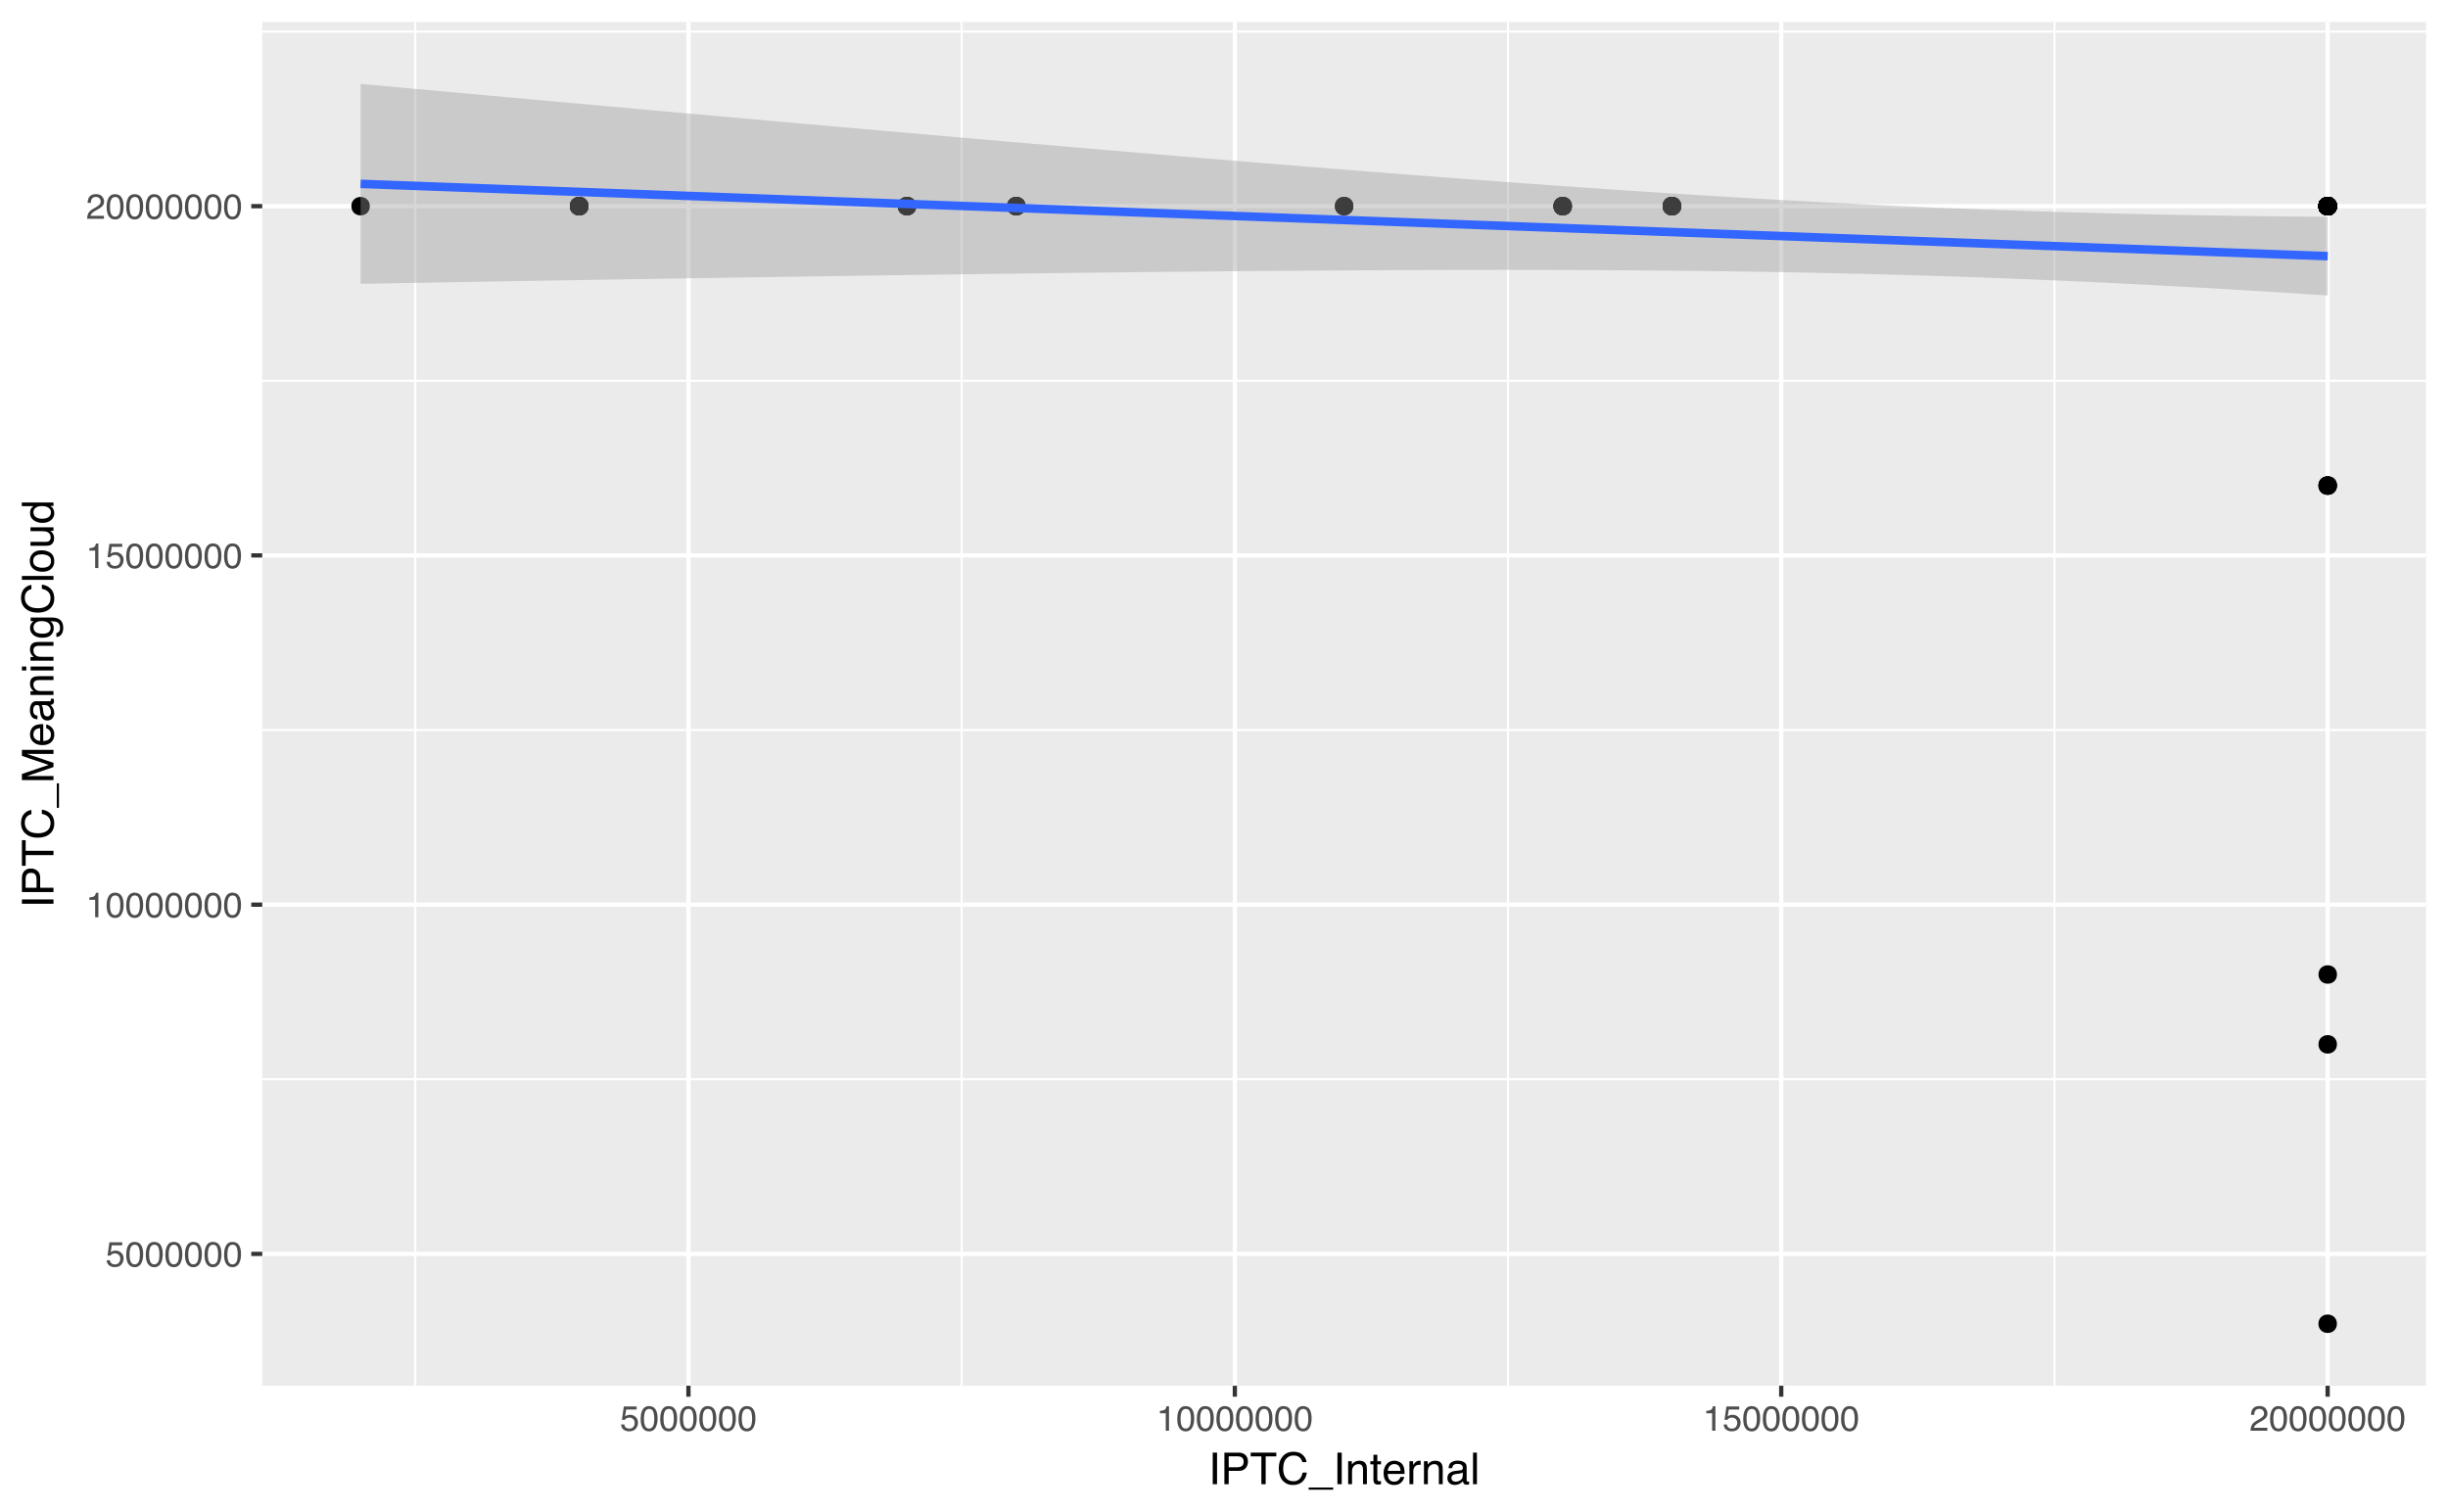 <?xml version="1.0" encoding="UTF-8"?>
<svg xmlns="http://www.w3.org/2000/svg" xmlns:xlink="http://www.w3.org/1999/xlink" width="612pt" height="378pt" viewBox="0 0 612 378" version="1.1">
<defs>
<g>
<symbol overflow="visible" id="glyph0-0">
<path style="stroke:none;" d="M 0.281 0 L 0.281 -6.312 L 5.297 -6.312 L 5.297 0 Z M 4.5 -0.797 L 4.5 -5.516 L 1.078 -5.516 L 1.078 -0.797 Z "/>
</symbol>
<symbol overflow="visible" id="glyph0-1">
<path style="stroke:none;" d="M 1.094 -1.562 C 1.133 -1.125 1.336 -0.82 1.703 -0.656 C 1.879 -0.57 2.094 -0.531 2.344 -0.531 C 2.801 -0.531 3.141 -0.676 3.359 -0.969 C 3.578 -1.258 3.688 -1.582 3.688 -1.938 C 3.688 -2.363 3.555 -2.691 3.297 -2.922 C 3.035 -3.16 2.719 -3.281 2.344 -3.281 C 2.082 -3.281 1.852 -3.227 1.656 -3.125 C 1.469 -3.02 1.305 -2.879 1.172 -2.703 L 0.5 -2.734 L 0.969 -6.047 L 4.172 -6.047 L 4.172 -5.297 L 1.562 -5.297 L 1.297 -3.594 C 1.43 -3.695 1.566 -3.773 1.703 -3.828 C 1.93 -3.93 2.195 -3.984 2.5 -3.984 C 3.062 -3.984 3.535 -3.801 3.922 -3.438 C 4.316 -3.07 4.516 -2.609 4.516 -2.047 C 4.516 -1.461 4.332 -0.945 3.969 -0.5 C 3.613 -0.062 3.047 0.156 2.266 0.156 C 1.754 0.156 1.305 0.016 0.922 -0.266 C 0.547 -0.547 0.332 -0.977 0.281 -1.562 Z "/>
</symbol>
<symbol overflow="visible" id="glyph0-2">
<path style="stroke:none;" d="M 2.375 -6.156 C 3.176 -6.156 3.754 -5.828 4.109 -5.172 C 4.379 -4.66 4.516 -3.961 4.516 -3.078 C 4.516 -2.242 4.391 -1.555 4.141 -1.016 C 3.785 -0.223 3.195 0.172 2.375 0.172 C 1.633 0.172 1.082 -0.148 0.719 -0.797 C 0.426 -1.328 0.281 -2.047 0.281 -2.953 C 0.281 -3.648 0.367 -4.25 0.547 -4.75 C 0.879 -5.688 1.488 -6.156 2.375 -6.156 Z M 2.375 -0.531 C 2.77 -0.531 3.086 -0.707 3.328 -1.062 C 3.566 -1.426 3.688 -2.086 3.688 -3.047 C 3.688 -3.754 3.598 -4.332 3.422 -4.781 C 3.254 -5.227 2.922 -5.453 2.422 -5.453 C 1.973 -5.453 1.641 -5.238 1.422 -4.812 C 1.211 -4.383 1.109 -3.754 1.109 -2.922 C 1.109 -2.297 1.176 -1.789 1.312 -1.406 C 1.52 -0.82 1.875 -0.531 2.375 -0.531 Z "/>
</symbol>
<symbol overflow="visible" id="glyph0-3">
<path style="stroke:none;" d="M 0.844 -4.359 L 0.844 -4.953 C 1.395 -5.004 1.781 -5.094 2 -5.219 C 2.227 -5.344 2.395 -5.645 2.5 -6.125 L 3.109 -6.125 L 3.109 0 L 2.297 0 L 2.297 -4.359 Z "/>
</symbol>
<symbol overflow="visible" id="glyph0-4">
<path style="stroke:none;" d="M 0.281 0 C 0.301 -0.531 0.406 -0.988 0.594 -1.375 C 0.789 -1.77 1.164 -2.129 1.719 -2.453 L 2.547 -2.922 C 2.91 -3.141 3.164 -3.328 3.312 -3.484 C 3.551 -3.711 3.672 -3.984 3.672 -4.297 C 3.672 -4.648 3.562 -4.93 3.344 -5.141 C 3.133 -5.359 2.848 -5.469 2.484 -5.469 C 1.961 -5.469 1.598 -5.266 1.391 -4.859 C 1.285 -4.648 1.227 -4.352 1.219 -3.969 L 0.422 -3.969 C 0.43 -4.5 0.531 -4.938 0.719 -5.281 C 1.051 -5.875 1.645 -6.172 2.5 -6.172 C 3.195 -6.172 3.707 -5.977 4.031 -5.594 C 4.363 -5.219 4.531 -4.797 4.531 -4.328 C 4.531 -3.836 4.352 -3.414 4 -3.062 C 3.801 -2.863 3.441 -2.617 2.922 -2.328 L 2.344 -2 C 2.062 -1.844 1.836 -1.695 1.672 -1.562 C 1.391 -1.312 1.211 -1.035 1.141 -0.734 L 4.5 -0.734 L 4.5 0 Z "/>
</symbol>
<symbol overflow="visible" id="glyph1-0">
<path style="stroke:none;" d="M 0.359 0 L 0.359 -7.891 L 6.625 -7.891 L 6.625 0 Z M 5.625 -0.984 L 5.625 -6.906 L 1.344 -6.906 L 1.344 -0.984 Z "/>
</symbol>
<symbol overflow="visible" id="glyph1-1">
<path style="stroke:none;" d="M 1.078 -7.891 L 2.156 -7.891 L 2.156 0 L 1.078 0 Z "/>
</symbol>
<symbol overflow="visible" id="glyph1-2">
<path style="stroke:none;" d="M 0.938 -7.891 L 4.484 -7.891 C 5.191 -7.891 5.758 -7.691 6.188 -7.297 C 6.613 -6.898 6.828 -6.344 6.828 -5.625 C 6.828 -5.008 6.633 -4.473 6.25 -4.016 C 5.875 -3.555 5.285 -3.328 4.484 -3.328 L 2.016 -3.328 L 2.016 0 L 0.938 0 Z M 5.75 -5.625 C 5.75 -6.207 5.535 -6.602 5.109 -6.812 C 4.867 -6.914 4.547 -6.969 4.141 -6.969 L 2.016 -6.969 L 2.016 -4.234 L 4.141 -4.234 C 4.617 -4.234 5.004 -4.332 5.297 -4.531 C 5.598 -4.738 5.75 -5.102 5.75 -5.625 Z "/>
</symbol>
<symbol overflow="visible" id="glyph1-3">
<path style="stroke:none;" d="M 6.578 -7.891 L 6.578 -6.953 L 3.922 -6.953 L 3.922 0 L 2.844 0 L 2.844 -6.953 L 0.172 -6.953 L 0.172 -7.891 Z "/>
</symbol>
<symbol overflow="visible" id="glyph1-4">
<path style="stroke:none;" d="M 4.156 -8.109 C 5.156 -8.109 5.93 -7.844 6.484 -7.312 C 7.035 -6.789 7.344 -6.191 7.406 -5.516 L 6.359 -5.516 C 6.242 -6.023 6.008 -6.426 5.656 -6.719 C 5.301 -7.02 4.805 -7.172 4.172 -7.172 C 3.398 -7.172 2.773 -6.895 2.297 -6.344 C 1.816 -5.801 1.578 -4.969 1.578 -3.844 C 1.578 -2.914 1.789 -2.164 2.219 -1.594 C 2.656 -1.02 3.301 -0.734 4.156 -0.734 C 4.938 -0.734 5.535 -1.035 5.953 -1.641 C 6.172 -1.961 6.332 -2.383 6.438 -2.906 L 7.484 -2.906 C 7.391 -2.07 7.082 -1.375 6.562 -0.812 C 5.938 -0.133 5.086 0.203 4.016 0.203 C 3.098 0.203 2.332 -0.07 1.719 -0.625 C 0.895 -1.363 0.484 -2.5 0.484 -4.031 C 0.484 -5.195 0.789 -6.148 1.406 -6.891 C 2.07 -7.703 2.988 -8.109 4.156 -8.109 Z M 3.953 -8.109 Z "/>
</symbol>
<symbol overflow="visible" id="glyph1-5">
<path style="stroke:none;" d="M 0 1.375 L 0 0.828 L 6.125 0.828 L 6.125 1.375 Z "/>
</symbol>
<symbol overflow="visible" id="glyph1-6">
<path style="stroke:none;" d="M 0.703 -5.75 L 1.625 -5.75 L 1.625 -4.938 C 1.895 -5.27 2.18 -5.508 2.484 -5.656 C 2.797 -5.801 3.133 -5.875 3.5 -5.875 C 4.32 -5.875 4.875 -5.594 5.156 -5.031 C 5.312 -4.719 5.391 -4.27 5.391 -3.688 L 5.391 0 L 4.422 0 L 4.422 -3.625 C 4.422 -3.977 4.367 -4.258 4.266 -4.469 C 4.086 -4.832 3.773 -5.016 3.328 -5.016 C 3.098 -5.016 2.91 -4.988 2.766 -4.938 C 2.492 -4.863 2.258 -4.707 2.062 -4.469 C 1.906 -4.281 1.801 -4.082 1.75 -3.875 C 1.695 -3.676 1.672 -3.391 1.672 -3.016 L 1.672 0 L 0.703 0 Z M 2.984 -5.891 Z "/>
</symbol>
<symbol overflow="visible" id="glyph1-7">
<path style="stroke:none;" d="M 0.906 -7.359 L 1.875 -7.359 L 1.875 -5.75 L 2.797 -5.75 L 2.797 -4.969 L 1.875 -4.969 L 1.875 -1.203 C 1.875 -1.004 1.941 -0.875 2.078 -0.812 C 2.16 -0.77 2.285 -0.75 2.453 -0.75 C 2.504 -0.75 2.555 -0.75 2.609 -0.75 C 2.66 -0.75 2.723 -0.754 2.797 -0.766 L 2.797 0 C 2.68 0.031 2.562 0.051 2.438 0.062 C 2.32 0.082 2.195 0.094 2.062 0.094 C 1.613 0.094 1.305 -0.02 1.141 -0.25 C 0.984 -0.488 0.906 -0.789 0.906 -1.156 L 0.906 -4.969 L 0.125 -4.969 L 0.125 -5.75 L 0.906 -5.75 Z "/>
</symbol>
<symbol overflow="visible" id="glyph1-8">
<path style="stroke:none;" d="M 3.109 -5.875 C 3.516 -5.875 3.906 -5.781 4.281 -5.594 C 4.664 -5.406 4.961 -5.156 5.172 -4.844 C 5.359 -4.562 5.484 -4.223 5.547 -3.828 C 5.609 -3.566 5.641 -3.145 5.641 -2.562 L 1.422 -2.562 C 1.441 -1.977 1.578 -1.508 1.828 -1.156 C 2.086 -0.812 2.488 -0.641 3.031 -0.641 C 3.539 -0.641 3.945 -0.805 4.25 -1.141 C 4.414 -1.328 4.535 -1.551 4.609 -1.812 L 5.562 -1.812 C 5.531 -1.594 5.441 -1.352 5.297 -1.094 C 5.16 -0.832 5.004 -0.625 4.828 -0.469 C 4.535 -0.176 4.176 0.02 3.75 0.125 C 3.508 0.176 3.242 0.203 2.953 0.203 C 2.234 0.203 1.625 -0.055 1.125 -0.578 C 0.633 -1.098 0.391 -1.828 0.391 -2.766 C 0.391 -3.691 0.641 -4.441 1.141 -5.016 C 1.641 -5.586 2.297 -5.875 3.109 -5.875 Z M 4.641 -3.328 C 4.609 -3.754 4.52 -4.094 4.375 -4.344 C 4.102 -4.801 3.66 -5.031 3.047 -5.031 C 2.598 -5.031 2.223 -4.867 1.922 -4.547 C 1.629 -4.234 1.473 -3.828 1.453 -3.328 Z M 3.016 -5.891 Z "/>
</symbol>
<symbol overflow="visible" id="glyph1-9">
<path style="stroke:none;" d="M 0.734 -5.75 L 1.656 -5.75 L 1.656 -4.766 C 1.727 -4.953 1.91 -5.18 2.203 -5.453 C 2.492 -5.734 2.832 -5.875 3.219 -5.875 C 3.238 -5.875 3.27 -5.875 3.312 -5.875 C 3.352 -5.875 3.426 -5.867 3.531 -5.859 L 3.531 -4.828 C 3.477 -4.836 3.426 -4.844 3.375 -4.844 C 3.32 -4.852 3.27 -4.859 3.219 -4.859 C 2.727 -4.859 2.352 -4.703 2.094 -4.391 C 1.832 -4.078 1.703 -3.719 1.703 -3.312 L 1.703 0 L 0.734 0 Z "/>
</symbol>
<symbol overflow="visible" id="glyph1-10">
<path style="stroke:none;" d="M 1.453 -1.531 C 1.453 -1.25 1.551 -1.023 1.75 -0.859 C 1.957 -0.703 2.203 -0.625 2.484 -0.625 C 2.816 -0.625 3.145 -0.703 3.469 -0.859 C 4.008 -1.117 4.281 -1.551 4.281 -2.156 L 4.281 -2.922 C 4.156 -2.848 4 -2.785 3.812 -2.734 C 3.633 -2.691 3.453 -2.656 3.266 -2.625 L 2.688 -2.562 C 2.332 -2.508 2.066 -2.438 1.891 -2.344 C 1.598 -2.164 1.453 -1.895 1.453 -1.531 Z M 3.797 -3.484 C 4.016 -3.516 4.16 -3.609 4.234 -3.766 C 4.273 -3.848 4.297 -3.973 4.297 -4.141 C 4.297 -4.461 4.176 -4.695 3.938 -4.844 C 3.707 -5 3.375 -5.078 2.938 -5.078 C 2.438 -5.078 2.082 -4.941 1.875 -4.672 C 1.75 -4.516 1.672 -4.289 1.641 -4 L 0.734 -4 C 0.754 -4.707 0.984 -5.195 1.422 -5.469 C 1.867 -5.75 2.383 -5.891 2.969 -5.891 C 3.645 -5.891 4.191 -5.758 4.609 -5.5 C 5.035 -5.25 5.25 -4.848 5.25 -4.297 L 5.25 -0.984 C 5.25 -0.891 5.266 -0.812 5.297 -0.75 C 5.336 -0.688 5.426 -0.656 5.562 -0.656 C 5.602 -0.656 5.648 -0.656 5.703 -0.656 C 5.766 -0.664 5.82 -0.676 5.875 -0.688 L 5.875 0.031 C 5.727 0.07 5.613 0.098 5.531 0.109 C 5.457 0.117 5.352 0.125 5.219 0.125 C 4.883 0.125 4.641 0.004 4.484 -0.234 C 4.41 -0.359 4.359 -0.535 4.328 -0.766 C 4.129 -0.504 3.844 -0.281 3.469 -0.094 C 3.102 0.094 2.695 0.188 2.25 0.188 C 1.719 0.188 1.281 0.023 0.938 -0.297 C 0.602 -0.617 0.438 -1.023 0.438 -1.516 C 0.438 -2.047 0.602 -2.457 0.938 -2.75 C 1.27 -3.039 1.707 -3.223 2.25 -3.297 Z M 2.984 -5.891 Z "/>
</symbol>
<symbol overflow="visible" id="glyph1-11">
<path style="stroke:none;" d="M 0.734 -7.891 L 1.703 -7.891 L 1.703 0 L 0.734 0 Z "/>
</symbol>
<symbol overflow="visible" id="glyph2-0">
<path style="stroke:none;" d="M 0 -0.359 L -7.891 -0.359 L -7.891 -6.625 L 0 -6.625 Z M -0.984 -5.625 L -6.906 -5.625 L -6.906 -1.344 L -0.984 -1.344 Z "/>
</symbol>
<symbol overflow="visible" id="glyph2-1">
<path style="stroke:none;" d="M -7.891 -1.078 L -7.891 -2.156 L 0 -2.156 L 0 -1.078 Z "/>
</symbol>
<symbol overflow="visible" id="glyph2-2">
<path style="stroke:none;" d="M -7.891 -0.938 L -7.891 -4.484 C -7.891 -5.191 -7.691 -5.758 -7.297 -6.188 C -6.898 -6.613 -6.344 -6.828 -5.625 -6.828 C -5.008 -6.828 -4.473 -6.633 -4.016 -6.25 C -3.555 -5.875 -3.328 -5.285 -3.328 -4.484 L -3.328 -2.016 L 0 -2.016 L 0 -0.938 Z M -5.625 -5.75 C -6.207 -5.75 -6.602 -5.535 -6.812 -5.109 C -6.914 -4.867 -6.969 -4.547 -6.969 -4.141 L -6.969 -2.016 L -4.234 -2.016 L -4.234 -4.141 C -4.234 -4.617 -4.332 -5.004 -4.531 -5.297 C -4.738 -5.598 -5.102 -5.75 -5.625 -5.75 Z "/>
</symbol>
<symbol overflow="visible" id="glyph2-3">
<path style="stroke:none;" d="M -7.891 -6.578 L -6.953 -6.578 L -6.953 -3.922 L 0 -3.922 L 0 -2.844 L -6.953 -2.844 L -6.953 -0.172 L -7.891 -0.172 Z "/>
</symbol>
<symbol overflow="visible" id="glyph2-4">
<path style="stroke:none;" d="M -8.109 -4.156 C -8.109 -5.156 -7.844 -5.93 -7.312 -6.484 C -6.789 -7.035 -6.191 -7.344 -5.516 -7.406 L -5.516 -6.359 C -6.023 -6.242 -6.426 -6.008 -6.719 -5.656 C -7.02 -5.301 -7.172 -4.805 -7.172 -4.172 C -7.172 -3.398 -6.895 -2.773 -6.344 -2.297 C -5.801 -1.816 -4.969 -1.578 -3.844 -1.578 C -2.914 -1.578 -2.164 -1.789 -1.594 -2.219 C -1.02 -2.656 -0.734 -3.301 -0.734 -4.156 C -0.734 -4.938 -1.035 -5.535 -1.641 -5.953 C -1.961 -6.172 -2.383 -6.332 -2.906 -6.438 L -2.906 -7.484 C -2.07 -7.391 -1.375 -7.082 -0.812 -6.562 C -0.133 -5.938 0.203 -5.086 0.203 -4.016 C 0.203 -3.098 -0.07 -2.332 -0.625 -1.719 C -1.363 -0.895 -2.5 -0.484 -4.031 -0.484 C -5.195 -0.484 -6.148 -0.789 -6.891 -1.406 C -7.703 -2.07 -8.109 -2.988 -8.109 -4.156 Z M -8.109 -3.953 Z "/>
</symbol>
<symbol overflow="visible" id="glyph2-5">
<path style="stroke:none;" d="M 1.375 0 L 0.828 0 L 0.828 -6.125 L 1.375 -6.125 Z "/>
</symbol>
<symbol overflow="visible" id="glyph2-6">
<path style="stroke:none;" d="M -7.891 -0.812 L -7.891 -2.344 L -1.219 -4.609 L -7.891 -6.859 L -7.891 -8.375 L 0 -8.375 L 0 -7.359 L -4.656 -7.359 C -4.82 -7.359 -5.086 -7.359 -5.453 -7.359 C -5.828 -7.367 -6.227 -7.375 -6.656 -7.375 L 0 -5.125 L 0 -4.078 L -6.656 -1.812 L -6.406 -1.812 C -6.219 -1.812 -5.926 -1.812 -5.531 -1.812 C -5.133 -1.82 -4.844 -1.828 -4.656 -1.828 L 0 -1.828 L 0 -0.812 Z "/>
</symbol>
<symbol overflow="visible" id="glyph2-7">
<path style="stroke:none;" d="M -5.875 -3.109 C -5.875 -3.516 -5.781 -3.906 -5.594 -4.281 C -5.406 -4.664 -5.156 -4.961 -4.844 -5.172 C -4.562 -5.359 -4.223 -5.484 -3.828 -5.547 C -3.566 -5.609 -3.145 -5.641 -2.562 -5.641 L -2.562 -1.422 C -1.977 -1.441 -1.508 -1.578 -1.156 -1.828 C -0.812 -2.086 -0.641 -2.488 -0.641 -3.031 C -0.641 -3.539 -0.805 -3.945 -1.141 -4.25 C -1.328 -4.414 -1.551 -4.535 -1.812 -4.609 L -1.812 -5.562 C -1.594 -5.531 -1.352 -5.441 -1.094 -5.297 C -0.832 -5.16 -0.625 -5.004 -0.469 -4.828 C -0.176 -4.535 0.02 -4.176 0.125 -3.75 C 0.176 -3.508 0.203 -3.242 0.203 -2.953 C 0.203 -2.234 -0.055 -1.625 -0.578 -1.125 C -1.098 -0.633 -1.828 -0.391 -2.766 -0.391 C -3.691 -0.391 -4.441 -0.641 -5.016 -1.141 C -5.586 -1.641 -5.875 -2.297 -5.875 -3.109 Z M -3.328 -4.641 C -3.754 -4.609 -4.094 -4.52 -4.344 -4.375 C -4.801 -4.102 -5.031 -3.66 -5.031 -3.047 C -5.031 -2.598 -4.867 -2.223 -4.547 -1.922 C -4.234 -1.629 -3.828 -1.473 -3.328 -1.453 Z M -5.891 -3.016 Z "/>
</symbol>
<symbol overflow="visible" id="glyph2-8">
<path style="stroke:none;" d="M -1.531 -1.453 C -1.25 -1.453 -1.023 -1.551 -0.859 -1.75 C -0.703 -1.957 -0.625 -2.203 -0.625 -2.484 C -0.625 -2.816 -0.703 -3.145 -0.859 -3.469 C -1.117 -4.008 -1.551 -4.281 -2.156 -4.281 L -2.922 -4.281 C -2.848 -4.156 -2.785 -4 -2.734 -3.812 C -2.691 -3.633 -2.656 -3.453 -2.625 -3.266 L -2.562 -2.688 C -2.508 -2.332 -2.438 -2.066 -2.344 -1.891 C -2.164 -1.598 -1.895 -1.453 -1.531 -1.453 Z M -3.484 -3.797 C -3.516 -4.016 -3.609 -4.16 -3.766 -4.234 C -3.848 -4.273 -3.973 -4.297 -4.141 -4.297 C -4.461 -4.297 -4.695 -4.176 -4.844 -3.938 C -5 -3.707 -5.078 -3.375 -5.078 -2.938 C -5.078 -2.438 -4.941 -2.082 -4.672 -1.875 C -4.516 -1.75 -4.289 -1.672 -4 -1.641 L -4 -0.734 C -4.707 -0.754 -5.195 -0.984 -5.469 -1.422 C -5.75 -1.867 -5.891 -2.383 -5.891 -2.969 C -5.891 -3.645 -5.758 -4.191 -5.5 -4.609 C -5.25 -5.035 -4.848 -5.25 -4.297 -5.25 L -0.984 -5.25 C -0.891 -5.25 -0.812 -5.266 -0.75 -5.297 C -0.688 -5.336 -0.656 -5.426 -0.656 -5.562 C -0.656 -5.602 -0.656 -5.648 -0.656 -5.703 C -0.664 -5.766 -0.676 -5.82 -0.688 -5.875 L 0.031 -5.875 C 0.07 -5.727 0.098 -5.613 0.109 -5.531 C 0.117 -5.457 0.125 -5.352 0.125 -5.219 C 0.125 -4.883 0.004 -4.641 -0.234 -4.484 C -0.359 -4.41 -0.535 -4.359 -0.766 -4.328 C -0.504 -4.129 -0.281 -3.844 -0.094 -3.469 C 0.094 -3.102 0.188 -2.695 0.188 -2.25 C 0.188 -1.719 0.023 -1.281 -0.297 -0.938 C -0.617 -0.602 -1.023 -0.438 -1.516 -0.438 C -2.047 -0.438 -2.457 -0.602 -2.75 -0.938 C -3.039 -1.27 -3.223 -1.707 -3.297 -2.25 Z M -5.891 -2.984 Z "/>
</symbol>
<symbol overflow="visible" id="glyph2-9">
<path style="stroke:none;" d="M -5.75 -0.703 L -5.75 -1.625 L -4.938 -1.625 C -5.27 -1.895 -5.508 -2.18 -5.656 -2.484 C -5.801 -2.797 -5.875 -3.133 -5.875 -3.5 C -5.875 -4.32 -5.594 -4.875 -5.031 -5.156 C -4.719 -5.312 -4.27 -5.391 -3.688 -5.391 L 0 -5.391 L 0 -4.422 L -3.625 -4.422 C -3.977 -4.422 -4.258 -4.367 -4.469 -4.266 C -4.832 -4.086 -5.016 -3.773 -5.016 -3.328 C -5.016 -3.098 -4.988 -2.91 -4.938 -2.766 C -4.863 -2.492 -4.707 -2.258 -4.469 -2.062 C -4.281 -1.906 -4.082 -1.801 -3.875 -1.75 C -3.676 -1.695 -3.391 -1.672 -3.016 -1.672 L 0 -1.672 L 0 -0.703 Z M -5.891 -2.984 Z "/>
</symbol>
<symbol overflow="visible" id="glyph2-10">
<path style="stroke:none;" d="M -5.719 -0.703 L -5.719 -1.688 L 0 -1.688 L 0 -0.703 Z M -7.891 -0.703 L -7.891 -1.688 L -6.797 -1.688 L -6.797 -0.703 Z "/>
</symbol>
<symbol overflow="visible" id="glyph2-11">
<path style="stroke:none;" d="M -5.859 -2.734 C -5.859 -3.191 -5.742 -3.586 -5.516 -3.922 C -5.391 -4.098 -5.207 -4.285 -4.969 -4.484 L -5.703 -4.484 L -5.703 -5.375 L -0.469 -5.375 C 0.258 -5.375 0.836 -5.266 1.266 -5.047 C 2.047 -4.648 2.438 -3.895 2.438 -2.781 C 2.438 -2.156 2.297 -1.629 2.016 -1.203 C 1.734 -0.785 1.301 -0.551 0.719 -0.5 L 0.719 -1.484 C 0.969 -1.535 1.164 -1.629 1.312 -1.766 C 1.531 -1.984 1.641 -2.328 1.641 -2.797 C 1.641 -3.535 1.375 -4.02 0.844 -4.25 C 0.539 -4.383 -0.004 -4.445 -0.797 -4.438 C -0.504 -4.25 -0.285 -4.016 -0.141 -3.734 C -0.004 -3.461 0.062 -3.109 0.062 -2.672 C 0.062 -2.047 -0.156 -1.5 -0.594 -1.031 C -1.031 -0.562 -1.758 -0.328 -2.781 -0.328 C -3.75 -0.328 -4.504 -0.562 -5.047 -1.031 C -5.586 -1.5 -5.859 -2.066 -5.859 -2.734 Z M -2.906 -4.484 C -3.613 -4.484 -4.141 -4.332 -4.484 -4.031 C -4.828 -3.738 -5 -3.367 -5 -2.922 C -5 -2.234 -4.68 -1.766 -4.047 -1.516 C -3.703 -1.391 -3.254 -1.328 -2.703 -1.328 C -2.055 -1.328 -1.562 -1.457 -1.219 -1.719 C -0.883 -1.977 -0.719 -2.332 -0.719 -2.781 C -0.719 -3.469 -1.031 -3.957 -1.656 -4.25 C -2.008 -4.406 -2.426 -4.484 -2.906 -4.484 Z M -5.891 -2.859 Z "/>
</symbol>
<symbol overflow="visible" id="glyph2-12">
<path style="stroke:none;" d="M -7.891 -0.734 L -7.891 -1.703 L 0 -1.703 L 0 -0.734 Z "/>
</symbol>
<symbol overflow="visible" id="glyph2-13">
<path style="stroke:none;" d="M -0.625 -2.984 C -0.625 -3.629 -0.863 -4.07 -1.344 -4.312 C -1.832 -4.551 -2.375 -4.672 -2.969 -4.672 C -3.508 -4.672 -3.945 -4.582 -4.281 -4.406 C -4.812 -4.133 -5.078 -3.664 -5.078 -3 C -5.078 -2.406 -4.848 -1.973 -4.391 -1.703 C -3.941 -1.441 -3.398 -1.312 -2.766 -1.312 C -2.148 -1.312 -1.641 -1.441 -1.234 -1.703 C -0.828 -1.973 -0.625 -2.398 -0.625 -2.984 Z M -5.922 -3.031 C -5.922 -3.77 -5.672 -4.395 -5.172 -4.906 C -4.68 -5.414 -3.957 -5.672 -3 -5.672 C -2.07 -5.672 -1.305 -5.445 -0.703 -5 C -0.098 -4.551 0.203 -3.852 0.203 -2.906 C 0.203 -2.113 -0.062 -1.484 -0.594 -1.016 C -1.125 -0.547 -1.844 -0.312 -2.75 -0.312 C -3.719 -0.312 -4.488 -0.555 -5.062 -1.047 C -5.633 -1.535 -5.922 -2.195 -5.922 -3.031 Z M -5.891 -3 Z "/>
</symbol>
<symbol overflow="visible" id="glyph2-14">
<path style="stroke:none;" d="M -5.75 -1.672 L -1.938 -1.672 C -1.645 -1.672 -1.406 -1.719 -1.219 -1.812 C -0.875 -1.988 -0.703 -2.312 -0.703 -2.781 C -0.703 -3.445 -1 -3.906 -1.594 -4.156 C -1.914 -4.281 -2.359 -4.344 -2.922 -4.344 L -5.75 -4.344 L -5.75 -5.312 L 0 -5.312 L 0 -4.406 L -0.844 -4.422 C -0.625 -4.297 -0.441 -4.141 -0.297 -3.953 C 0.004 -3.578 0.156 -3.129 0.156 -2.609 C 0.156 -1.785 -0.117 -1.223 -0.672 -0.922 C -0.961 -0.766 -1.352 -0.688 -1.844 -0.688 L -5.75 -0.688 Z M -5.891 -3 Z "/>
</symbol>
<symbol overflow="visible" id="glyph2-15">
<path style="stroke:none;" d="M -2.812 -1.328 C -2.195 -1.328 -1.68 -1.457 -1.266 -1.719 C -0.848 -1.977 -0.641 -2.395 -0.641 -2.969 C -0.641 -3.414 -0.832 -3.781 -1.219 -4.062 C -1.602 -4.352 -2.156 -4.5 -2.875 -4.5 C -3.602 -4.5 -4.141 -4.348 -4.484 -4.047 C -4.836 -3.754 -5.016 -3.391 -5.016 -2.953 C -5.016 -2.473 -4.828 -2.082 -4.453 -1.781 C -4.078 -1.477 -3.531 -1.328 -2.812 -1.328 Z M -5.859 -2.781 C -5.859 -3.219 -5.766 -3.586 -5.578 -3.891 C -5.473 -4.055 -5.285 -4.25 -5.016 -4.469 L -7.922 -4.469 L -7.922 -5.391 L 0 -5.391 L 0 -4.531 L -0.797 -4.531 C -0.441 -4.301 -0.188 -4.031 -0.031 -3.719 C 0.125 -3.414 0.203 -3.066 0.203 -2.672 C 0.203 -2.023 -0.062 -1.469 -0.594 -1 C -1.133 -0.531 -1.852 -0.297 -2.75 -0.297 C -3.594 -0.297 -4.32 -0.508 -4.938 -0.938 C -5.551 -1.363 -5.859 -1.977 -5.859 -2.781 Z "/>
</symbol>
</g>
<clipPath id="clip1">
  <path d="M 65.559 5.48 L 607 5.48 L 607 347 L 65.559 347 Z "/>
</clipPath>
<clipPath id="clip2">
  <path d="M 65.559 269 L 607 269 L 607 271 L 65.559 271 Z "/>
</clipPath>
<clipPath id="clip3">
  <path d="M 65.559 182 L 607 182 L 607 183 L 65.559 183 Z "/>
</clipPath>
<clipPath id="clip4">
  <path d="M 65.559 94 L 607 94 L 607 96 L 65.559 96 Z "/>
</clipPath>
<clipPath id="clip5">
  <path d="M 65.559 7 L 607 7 L 607 9 L 65.559 9 Z "/>
</clipPath>
<clipPath id="clip6">
  <path d="M 103 5.48 L 105 5.48 L 105 347 L 103 347 Z "/>
</clipPath>
<clipPath id="clip7">
  <path d="M 240 5.48 L 241 5.48 L 241 347 L 240 347 Z "/>
</clipPath>
<clipPath id="clip8">
  <path d="M 376 5.48 L 378 5.48 L 378 347 L 376 347 Z "/>
</clipPath>
<clipPath id="clip9">
  <path d="M 513 5.48 L 514 5.48 L 514 347 L 513 347 Z "/>
</clipPath>
<clipPath id="clip10">
  <path d="M 65.559 312 L 607.52 312 L 607.52 314 L 65.559 314 Z "/>
</clipPath>
<clipPath id="clip11">
  <path d="M 65.559 225 L 607.52 225 L 607.52 227 L 65.559 227 Z "/>
</clipPath>
<clipPath id="clip12">
  <path d="M 65.559 138 L 607.52 138 L 607.52 140 L 65.559 140 Z "/>
</clipPath>
<clipPath id="clip13">
  <path d="M 65.559 51 L 607.52 51 L 607.52 53 L 65.559 53 Z "/>
</clipPath>
<clipPath id="clip14">
  <path d="M 171 5.48 L 173 5.48 L 173 347 L 171 347 Z "/>
</clipPath>
<clipPath id="clip15">
  <path d="M 308 5.48 L 310 5.48 L 310 347 L 308 347 Z "/>
</clipPath>
<clipPath id="clip16">
  <path d="M 444 5.48 L 446 5.48 L 446 347 L 444 347 Z "/>
</clipPath>
<clipPath id="clip17">
  <path d="M 581 5.48 L 583 5.48 L 583 347 L 581 347 Z "/>
</clipPath>
</defs>
<g id="surface16">
<rect x="0" y="0" width="612" height="378" style="fill:rgb(100%,100%,100%);fill-opacity:1;stroke:none;"/>
<rect x="0" y="0" width="612" height="378" style="fill:rgb(100%,100%,100%);fill-opacity:1;stroke:none;"/>
<path style="fill:none;stroke-width:1.067;stroke-linecap:round;stroke-linejoin:round;stroke:rgb(100%,100%,100%);stroke-opacity:1;stroke-miterlimit:10;" d="M 0 378 L 612 378 L 612 0 L 0 0 Z "/>
<g clip-path="url(#clip1)" clip-rule="nonzero">
<path style=" stroke:none;fill-rule:nonzero;fill:rgb(92.157%,92.157%,92.157%);fill-opacity:1;" d="M 65.559 346.406 L 606.52 346.406 L 606.52 5.48 L 65.559 5.48 Z "/>
</g>
<g clip-path="url(#clip2)" clip-rule="nonzero">
<path style="fill:none;stroke-width:0.533;stroke-linecap:butt;stroke-linejoin:round;stroke:rgb(100%,100%,100%);stroke-opacity:1;stroke-miterlimit:10;" d="M 65.559 269.797 L 606.52 269.797 "/>
</g>
<g clip-path="url(#clip3)" clip-rule="nonzero">
<path style="fill:none;stroke-width:0.533;stroke-linecap:butt;stroke-linejoin:round;stroke:rgb(100%,100%,100%);stroke-opacity:1;stroke-miterlimit:10;" d="M 65.559 182.492 L 606.52 182.492 "/>
</g>
<g clip-path="url(#clip4)" clip-rule="nonzero">
<path style="fill:none;stroke-width:0.533;stroke-linecap:butt;stroke-linejoin:round;stroke:rgb(100%,100%,100%);stroke-opacity:1;stroke-miterlimit:10;" d="M 65.559 95.191 L 606.52 95.191 "/>
</g>
<g clip-path="url(#clip5)" clip-rule="nonzero">
<path style="fill:none;stroke-width:0.533;stroke-linecap:butt;stroke-linejoin:round;stroke:rgb(100%,100%,100%);stroke-opacity:1;stroke-miterlimit:10;" d="M 65.559 7.887 L 606.52 7.887 "/>
</g>
<g clip-path="url(#clip6)" clip-rule="nonzero">
<path style="fill:none;stroke-width:0.533;stroke-linecap:butt;stroke-linejoin:round;stroke:rgb(100%,100%,100%);stroke-opacity:1;stroke-miterlimit:10;" d="M 103.809 346.406 L 103.809 5.48 "/>
</g>
<g clip-path="url(#clip7)" clip-rule="nonzero">
<path style="fill:none;stroke-width:0.533;stroke-linecap:butt;stroke-linejoin:round;stroke:rgb(100%,100%,100%);stroke-opacity:1;stroke-miterlimit:10;" d="M 240.41 346.406 L 240.41 5.48 "/>
</g>
<g clip-path="url(#clip8)" clip-rule="nonzero">
<path style="fill:none;stroke-width:0.533;stroke-linecap:butt;stroke-linejoin:round;stroke:rgb(100%,100%,100%);stroke-opacity:1;stroke-miterlimit:10;" d="M 377.008 346.406 L 377.008 5.48 "/>
</g>
<g clip-path="url(#clip9)" clip-rule="nonzero">
<path style="fill:none;stroke-width:0.533;stroke-linecap:butt;stroke-linejoin:round;stroke:rgb(100%,100%,100%);stroke-opacity:1;stroke-miterlimit:10;" d="M 513.609 346.406 L 513.609 5.48 "/>
</g>
<g clip-path="url(#clip10)" clip-rule="nonzero">
<path style="fill:none;stroke-width:1.067;stroke-linecap:butt;stroke-linejoin:round;stroke:rgb(100%,100%,100%);stroke-opacity:1;stroke-miterlimit:10;" d="M 65.559 313.449 L 606.52 313.449 "/>
</g>
<g clip-path="url(#clip11)" clip-rule="nonzero">
<path style="fill:none;stroke-width:1.067;stroke-linecap:butt;stroke-linejoin:round;stroke:rgb(100%,100%,100%);stroke-opacity:1;stroke-miterlimit:10;" d="M 65.559 226.145 L 606.52 226.145 "/>
</g>
<g clip-path="url(#clip12)" clip-rule="nonzero">
<path style="fill:none;stroke-width:1.067;stroke-linecap:butt;stroke-linejoin:round;stroke:rgb(100%,100%,100%);stroke-opacity:1;stroke-miterlimit:10;" d="M 65.559 138.844 L 606.52 138.844 "/>
</g>
<g clip-path="url(#clip13)" clip-rule="nonzero">
<path style="fill:none;stroke-width:1.067;stroke-linecap:butt;stroke-linejoin:round;stroke:rgb(100%,100%,100%);stroke-opacity:1;stroke-miterlimit:10;" d="M 65.559 51.539 L 606.52 51.539 "/>
</g>
<g clip-path="url(#clip14)" clip-rule="nonzero">
<path style="fill:none;stroke-width:1.067;stroke-linecap:butt;stroke-linejoin:round;stroke:rgb(100%,100%,100%);stroke-opacity:1;stroke-miterlimit:10;" d="M 172.109 346.406 L 172.109 5.48 "/>
</g>
<g clip-path="url(#clip15)" clip-rule="nonzero">
<path style="fill:none;stroke-width:1.067;stroke-linecap:butt;stroke-linejoin:round;stroke:rgb(100%,100%,100%);stroke-opacity:1;stroke-miterlimit:10;" d="M 308.711 346.406 L 308.711 5.48 "/>
</g>
<g clip-path="url(#clip16)" clip-rule="nonzero">
<path style="fill:none;stroke-width:1.067;stroke-linecap:butt;stroke-linejoin:round;stroke:rgb(100%,100%,100%);stroke-opacity:1;stroke-miterlimit:10;" d="M 445.309 346.406 L 445.309 5.48 "/>
</g>
<g clip-path="url(#clip17)" clip-rule="nonzero">
<path style="fill:none;stroke-width:1.067;stroke-linecap:butt;stroke-linejoin:round;stroke:rgb(100%,100%,100%);stroke-opacity:1;stroke-miterlimit:10;" d="M 581.91 346.406 L 581.91 5.48 "/>
</g>
<path style="fill-rule:nonzero;fill:rgb(0%,0%,0%);fill-opacity:1;stroke-width:0.709;stroke-linecap:round;stroke-linejoin:round;stroke:rgb(0%,0%,0%);stroke-opacity:1;stroke-miterlimit:10;" d="M 228.703 51.523 C 228.703 54.133 224.793 54.133 224.793 51.523 C 224.793 48.918 228.703 48.918 228.703 51.523 "/>
<path style="fill-rule:nonzero;fill:rgb(0%,0%,0%);fill-opacity:1;stroke-width:0.709;stroke-linecap:round;stroke-linejoin:round;stroke:rgb(0%,0%,0%);stroke-opacity:1;stroke-miterlimit:10;" d="M 228.703 51.527 C 228.703 54.133 224.793 54.133 224.793 51.527 C 224.793 48.918 228.703 48.918 228.703 51.527 "/>
<path style="fill-rule:nonzero;fill:rgb(0%,0%,0%);fill-opacity:1;stroke-width:0.709;stroke-linecap:round;stroke-linejoin:round;stroke:rgb(0%,0%,0%);stroke-opacity:1;stroke-miterlimit:10;" d="M 256.023 51.527 C 256.023 54.137 252.113 54.137 252.113 51.527 C 252.113 48.922 256.023 48.922 256.023 51.527 "/>
<path style="fill-rule:nonzero;fill:rgb(0%,0%,0%);fill-opacity:1;stroke-width:0.709;stroke-linecap:round;stroke-linejoin:round;stroke:rgb(0%,0%,0%);stroke-opacity:1;stroke-miterlimit:10;" d="M 419.945 51.527 C 419.945 54.137 416.035 54.137 416.035 51.527 C 416.035 48.922 419.945 48.922 419.945 51.527 "/>
<path style="fill-rule:nonzero;fill:rgb(0%,0%,0%);fill-opacity:1;stroke-width:0.709;stroke-linecap:round;stroke-linejoin:round;stroke:rgb(0%,0%,0%);stroke-opacity:1;stroke-miterlimit:10;" d="M 146.746 51.535 C 146.746 54.141 142.836 54.141 142.836 51.535 C 142.836 48.93 146.746 48.93 146.746 51.535 "/>
<path style="fill-rule:nonzero;fill:rgb(0%,0%,0%);fill-opacity:1;stroke-width:0.709;stroke-linecap:round;stroke-linejoin:round;stroke:rgb(0%,0%,0%);stroke-opacity:1;stroke-miterlimit:10;" d="M 392.625 51.535 C 392.625 54.145 388.715 54.145 388.715 51.535 C 388.715 48.93 392.625 48.93 392.625 51.535 "/>
<path style="fill-rule:nonzero;fill:rgb(0%,0%,0%);fill-opacity:1;stroke-width:0.709;stroke-linecap:round;stroke-linejoin:round;stroke:rgb(0%,0%,0%);stroke-opacity:1;stroke-miterlimit:10;" d="M 392.625 51.527 C 392.625 54.137 388.715 54.137 388.715 51.527 C 388.715 48.922 392.625 48.922 392.625 51.527 "/>
<path style="fill-rule:nonzero;fill:rgb(0%,0%,0%);fill-opacity:1;stroke-width:0.709;stroke-linecap:round;stroke-linejoin:round;stroke:rgb(0%,0%,0%);stroke-opacity:1;stroke-miterlimit:10;" d="M 419.945 51.535 C 419.945 54.145 416.035 54.145 416.035 51.535 C 416.035 48.93 419.945 48.93 419.945 51.535 "/>
<path style="fill-rule:nonzero;fill:rgb(0%,0%,0%);fill-opacity:1;stroke-width:0.709;stroke-linecap:round;stroke-linejoin:round;stroke:rgb(0%,0%,0%);stroke-opacity:1;stroke-miterlimit:10;" d="M 419.945 51.527 C 419.945 54.137 416.035 54.137 416.035 51.527 C 416.035 48.922 419.945 48.922 419.945 51.527 "/>
<path style="fill-rule:nonzero;fill:rgb(0%,0%,0%);fill-opacity:1;stroke-width:0.709;stroke-linecap:round;stroke-linejoin:round;stroke:rgb(0%,0%,0%);stroke-opacity:1;stroke-miterlimit:10;" d="M 583.883 51.527 C 583.883 54.133 579.973 54.133 579.973 51.527 C 579.973 48.918 583.883 48.918 583.883 51.527 "/>
<path style="fill-rule:nonzero;fill:rgb(0%,0%,0%);fill-opacity:1;stroke-width:0.709;stroke-linecap:round;stroke-linejoin:round;stroke:rgb(0%,0%,0%);stroke-opacity:1;stroke-miterlimit:10;" d="M 583.879 51.535 C 583.879 54.141 579.973 54.141 579.973 51.535 C 579.973 48.93 583.879 48.93 583.879 51.535 "/>
<path style="fill-rule:nonzero;fill:rgb(0%,0%,0%);fill-opacity:1;stroke-width:0.709;stroke-linecap:round;stroke-linejoin:round;stroke:rgb(0%,0%,0%);stroke-opacity:1;stroke-miterlimit:10;" d="M 583.879 121.383 C 583.879 123.988 579.973 123.988 579.973 121.383 C 579.973 118.773 583.879 118.773 583.879 121.383 "/>
<path style="fill-rule:nonzero;fill:rgb(0%,0%,0%);fill-opacity:1;stroke-width:0.709;stroke-linecap:round;stroke-linejoin:round;stroke:rgb(0%,0%,0%);stroke-opacity:1;stroke-miterlimit:10;" d="M 583.879 51.52 C 583.879 54.125 579.973 54.125 579.973 51.52 C 579.973 48.914 583.879 48.914 583.879 51.52 "/>
<path style="fill-rule:nonzero;fill:rgb(0%,0%,0%);fill-opacity:1;stroke-width:0.709;stroke-linecap:round;stroke-linejoin:round;stroke:rgb(0%,0%,0%);stroke-opacity:1;stroke-miterlimit:10;" d="M 583.879 51.527 C 583.879 54.133 579.973 54.133 579.973 51.527 C 579.973 48.922 583.879 48.922 583.879 51.527 "/>
<path style="fill-rule:nonzero;fill:rgb(0%,0%,0%);fill-opacity:1;stroke-width:0.709;stroke-linecap:round;stroke-linejoin:round;stroke:rgb(0%,0%,0%);stroke-opacity:1;stroke-miterlimit:10;" d="M 583.879 51.539 C 583.879 54.145 579.969 54.145 579.969 51.539 C 579.969 48.93 583.879 48.93 583.879 51.539 "/>
<path style="fill-rule:nonzero;fill:rgb(0%,0%,0%);fill-opacity:1;stroke-width:0.709;stroke-linecap:round;stroke-linejoin:round;stroke:rgb(0%,0%,0%);stroke-opacity:1;stroke-miterlimit:10;" d="M 583.879 261.066 C 583.879 263.672 579.969 263.672 579.969 261.066 C 579.969 258.461 583.879 258.461 583.879 261.066 "/>
<path style="fill-rule:nonzero;fill:rgb(0%,0%,0%);fill-opacity:1;stroke-width:0.709;stroke-linecap:round;stroke-linejoin:round;stroke:rgb(0%,0%,0%);stroke-opacity:1;stroke-miterlimit:10;" d="M 583.879 51.539 C 583.879 54.145 579.969 54.145 579.969 51.539 C 579.969 48.934 583.879 48.934 583.879 51.539 "/>
<path style="fill-rule:nonzero;fill:rgb(0%,0%,0%);fill-opacity:1;stroke-width:0.709;stroke-linecap:round;stroke-linejoin:round;stroke:rgb(0%,0%,0%);stroke-opacity:1;stroke-miterlimit:10;" d="M 583.883 51.523 C 583.883 54.133 579.973 54.133 579.973 51.523 C 579.973 48.918 583.883 48.918 583.883 51.523 "/>
<path style="fill-rule:nonzero;fill:rgb(0%,0%,0%);fill-opacity:1;stroke-width:0.709;stroke-linecap:round;stroke-linejoin:round;stroke:rgb(0%,0%,0%);stroke-opacity:1;stroke-miterlimit:10;" d="M 583.887 51.52 C 583.887 54.125 579.977 54.125 579.977 51.52 C 579.977 48.914 583.887 48.914 583.887 51.52 "/>
<path style="fill-rule:nonzero;fill:rgb(0%,0%,0%);fill-opacity:1;stroke-width:0.709;stroke-linecap:round;stroke-linejoin:round;stroke:rgb(0%,0%,0%);stroke-opacity:1;stroke-miterlimit:10;" d="M 392.625 51.531 C 392.625 54.137 388.715 54.137 388.715 51.531 C 388.715 48.926 392.625 48.926 392.625 51.531 "/>
<path style="fill-rule:nonzero;fill:rgb(0%,0%,0%);fill-opacity:1;stroke-width:0.709;stroke-linecap:round;stroke-linejoin:round;stroke:rgb(0%,0%,0%);stroke-opacity:1;stroke-miterlimit:10;" d="M 392.625 51.531 C 392.625 54.137 388.715 54.137 388.715 51.531 C 388.715 48.926 392.625 48.926 392.625 51.531 "/>
<path style="fill-rule:nonzero;fill:rgb(0%,0%,0%);fill-opacity:1;stroke-width:0.709;stroke-linecap:round;stroke-linejoin:round;stroke:rgb(0%,0%,0%);stroke-opacity:1;stroke-miterlimit:10;" d="M 146.746 51.535 C 146.746 54.141 142.836 54.141 142.836 51.535 C 142.836 48.926 146.746 48.926 146.746 51.535 "/>
<path style="fill-rule:nonzero;fill:rgb(0%,0%,0%);fill-opacity:1;stroke-width:0.709;stroke-linecap:round;stroke-linejoin:round;stroke:rgb(0%,0%,0%);stroke-opacity:1;stroke-miterlimit:10;" d="M 419.945 51.523 C 419.945 54.133 416.035 54.133 416.035 51.523 C 416.035 48.918 419.945 48.918 419.945 51.523 "/>
<path style="fill-rule:nonzero;fill:rgb(0%,0%,0%);fill-opacity:1;stroke-width:0.709;stroke-linecap:round;stroke-linejoin:round;stroke:rgb(0%,0%,0%);stroke-opacity:1;stroke-miterlimit:10;" d="M 419.945 51.527 C 419.945 54.133 416.035 54.133 416.035 51.527 C 416.035 48.922 419.945 48.922 419.945 51.527 "/>
<path style="fill-rule:nonzero;fill:rgb(0%,0%,0%);fill-opacity:1;stroke-width:0.709;stroke-linecap:round;stroke-linejoin:round;stroke:rgb(0%,0%,0%);stroke-opacity:1;stroke-miterlimit:10;" d="M 583.883 51.535 C 583.883 54.141 579.973 54.141 579.973 51.535 C 579.973 48.93 583.883 48.93 583.883 51.535 "/>
<path style="fill-rule:nonzero;fill:rgb(0%,0%,0%);fill-opacity:1;stroke-width:0.709;stroke-linecap:round;stroke-linejoin:round;stroke:rgb(0%,0%,0%);stroke-opacity:1;stroke-miterlimit:10;" d="M 583.871 51.535 C 583.871 54.141 579.961 54.141 579.961 51.535 C 579.961 48.93 583.871 48.93 583.871 51.535 "/>
<path style="fill-rule:nonzero;fill:rgb(0%,0%,0%);fill-opacity:1;stroke-width:0.709;stroke-linecap:round;stroke-linejoin:round;stroke:rgb(0%,0%,0%);stroke-opacity:1;stroke-miterlimit:10;" d="M 583.863 51.523 C 583.863 54.133 579.957 54.133 579.957 51.523 C 579.957 48.918 583.863 48.918 583.863 51.523 "/>
<path style="fill-rule:nonzero;fill:rgb(0%,0%,0%);fill-opacity:1;stroke-width:0.709;stroke-linecap:round;stroke-linejoin:round;stroke:rgb(0%,0%,0%);stroke-opacity:1;stroke-miterlimit:10;" d="M 583.863 51.531 C 583.863 54.137 579.957 54.137 579.957 51.531 C 579.957 48.922 583.863 48.922 583.863 51.531 "/>
<path style="fill-rule:nonzero;fill:rgb(0%,0%,0%);fill-opacity:1;stroke-width:0.709;stroke-linecap:round;stroke-linejoin:round;stroke:rgb(0%,0%,0%);stroke-opacity:1;stroke-miterlimit:10;" d="M 583.863 51.531 C 583.863 54.137 579.957 54.137 579.957 51.531 C 579.957 48.922 583.863 48.922 583.863 51.531 "/>
<path style="fill-rule:nonzero;fill:rgb(0%,0%,0%);fill-opacity:1;stroke-width:0.709;stroke-linecap:round;stroke-linejoin:round;stroke:rgb(0%,0%,0%);stroke-opacity:1;stroke-miterlimit:10;" d="M 583.871 121.383 C 583.871 123.988 579.961 123.988 579.961 121.383 C 579.961 118.773 583.871 118.773 583.871 121.383 "/>
<path style="fill-rule:nonzero;fill:rgb(0%,0%,0%);fill-opacity:1;stroke-width:0.709;stroke-linecap:round;stroke-linejoin:round;stroke:rgb(0%,0%,0%);stroke-opacity:1;stroke-miterlimit:10;" d="M 583.871 51.535 C 583.871 54.145 579.961 54.145 579.961 51.535 C 579.961 48.93 583.871 48.93 583.871 51.535 "/>
<path style="fill-rule:nonzero;fill:rgb(0%,0%,0%);fill-opacity:1;stroke-width:0.709;stroke-linecap:round;stroke-linejoin:round;stroke:rgb(0%,0%,0%);stroke-opacity:1;stroke-miterlimit:10;" d="M 583.871 51.539 C 583.871 54.145 579.961 54.145 579.961 51.539 C 579.961 48.934 583.871 48.934 583.871 51.539 "/>
<path style="fill-rule:nonzero;fill:rgb(0%,0%,0%);fill-opacity:1;stroke-width:0.709;stroke-linecap:round;stroke-linejoin:round;stroke:rgb(0%,0%,0%);stroke-opacity:1;stroke-miterlimit:10;" d="M 583.871 51.539 C 583.871 54.145 579.961 54.145 579.961 51.539 C 579.961 48.934 583.871 48.934 583.871 51.539 "/>
<path style="fill-rule:nonzero;fill:rgb(0%,0%,0%);fill-opacity:1;stroke-width:0.709;stroke-linecap:round;stroke-linejoin:round;stroke:rgb(0%,0%,0%);stroke-opacity:1;stroke-miterlimit:10;" d="M 583.887 121.383 C 583.887 123.988 579.977 123.988 579.977 121.383 C 579.977 118.773 583.887 118.773 583.887 121.383 "/>
<path style="fill-rule:nonzero;fill:rgb(0%,0%,0%);fill-opacity:1;stroke-width:0.709;stroke-linecap:round;stroke-linejoin:round;stroke:rgb(0%,0%,0%);stroke-opacity:1;stroke-miterlimit:10;" d="M 583.887 51.535 C 583.887 54.145 579.977 54.145 579.977 51.535 C 579.977 48.93 583.887 48.93 583.887 51.535 "/>
<path style="fill-rule:nonzero;fill:rgb(0%,0%,0%);fill-opacity:1;stroke-width:0.709;stroke-linecap:round;stroke-linejoin:round;stroke:rgb(0%,0%,0%);stroke-opacity:1;stroke-miterlimit:10;" d="M 583.887 51.539 C 583.887 54.145 579.977 54.145 579.977 51.539 C 579.977 48.934 583.887 48.934 583.887 51.539 "/>
<path style="fill-rule:nonzero;fill:rgb(0%,0%,0%);fill-opacity:1;stroke-width:0.709;stroke-linecap:round;stroke-linejoin:round;stroke:rgb(0%,0%,0%);stroke-opacity:1;stroke-miterlimit:10;" d="M 583.887 51.539 C 583.887 54.145 579.977 54.145 579.977 51.539 C 579.977 48.934 583.887 48.934 583.887 51.539 "/>
<path style="fill-rule:nonzero;fill:rgb(0%,0%,0%);fill-opacity:1;stroke-width:0.709;stroke-linecap:round;stroke-linejoin:round;stroke:rgb(0%,0%,0%);stroke-opacity:1;stroke-miterlimit:10;" d="M 583.887 51.527 C 583.887 54.133 579.977 54.133 579.977 51.527 C 579.977 48.918 583.887 48.918 583.887 51.527 "/>
<path style="fill-rule:nonzero;fill:rgb(0%,0%,0%);fill-opacity:1;stroke-width:0.709;stroke-linecap:round;stroke-linejoin:round;stroke:rgb(0%,0%,0%);stroke-opacity:1;stroke-miterlimit:10;" d="M 583.887 51.535 C 583.887 54.141 579.977 54.141 579.977 51.535 C 579.977 48.93 583.887 48.93 583.887 51.535 "/>
<path style="fill-rule:nonzero;fill:rgb(0%,0%,0%);fill-opacity:1;stroke-width:0.709;stroke-linecap:round;stroke-linejoin:round;stroke:rgb(0%,0%,0%);stroke-opacity:1;stroke-miterlimit:10;" d="M 583.887 51.535 C 583.887 54.141 579.977 54.141 579.977 51.535 C 579.977 48.93 583.887 48.93 583.887 51.535 "/>
<path style="fill-rule:nonzero;fill:rgb(0%,0%,0%);fill-opacity:1;stroke-width:0.709;stroke-linecap:round;stroke-linejoin:round;stroke:rgb(0%,0%,0%);stroke-opacity:1;stroke-miterlimit:10;" d="M 583.887 243.605 C 583.887 246.211 579.977 246.211 579.977 243.605 C 579.977 241 583.887 241 583.887 243.605 "/>
<path style="fill-rule:nonzero;fill:rgb(0%,0%,0%);fill-opacity:1;stroke-width:0.709;stroke-linecap:round;stroke-linejoin:round;stroke:rgb(0%,0%,0%);stroke-opacity:1;stroke-miterlimit:10;" d="M 583.887 51.523 C 583.887 54.133 579.977 54.133 579.977 51.523 C 579.977 48.918 583.887 48.918 583.887 51.523 "/>
<path style="fill-rule:nonzero;fill:rgb(0%,0%,0%);fill-opacity:1;stroke-width:0.709;stroke-linecap:round;stroke-linejoin:round;stroke:rgb(0%,0%,0%);stroke-opacity:1;stroke-miterlimit:10;" d="M 583.887 51.523 C 583.887 54.133 579.977 54.133 579.977 51.523 C 579.977 48.918 583.887 48.918 583.887 51.523 "/>
<path style="fill-rule:nonzero;fill:rgb(0%,0%,0%);fill-opacity:1;stroke-width:0.709;stroke-linecap:round;stroke-linejoin:round;stroke:rgb(0%,0%,0%);stroke-opacity:1;stroke-miterlimit:10;" d="M 583.867 51.523 C 583.867 54.133 579.957 54.133 579.957 51.523 C 579.957 48.918 583.867 48.918 583.867 51.523 "/>
<path style="fill-rule:nonzero;fill:rgb(0%,0%,0%);fill-opacity:1;stroke-width:0.709;stroke-linecap:round;stroke-linejoin:round;stroke:rgb(0%,0%,0%);stroke-opacity:1;stroke-miterlimit:10;" d="M 146.746 51.531 C 146.746 54.141 142.836 54.141 142.836 51.531 C 142.836 48.926 146.746 48.926 146.746 51.531 "/>
<path style="fill-rule:nonzero;fill:rgb(0%,0%,0%);fill-opacity:1;stroke-width:0.709;stroke-linecap:round;stroke-linejoin:round;stroke:rgb(0%,0%,0%);stroke-opacity:1;stroke-miterlimit:10;" d="M 583.871 51.531 C 583.871 54.141 579.961 54.141 579.961 51.531 C 579.961 48.926 583.871 48.926 583.871 51.531 "/>
<path style="fill-rule:nonzero;fill:rgb(0%,0%,0%);fill-opacity:1;stroke-width:0.709;stroke-linecap:round;stroke-linejoin:round;stroke:rgb(0%,0%,0%);stroke-opacity:1;stroke-miterlimit:10;" d="M 583.871 51.539 C 583.871 54.145 579.961 54.145 579.961 51.539 C 579.961 48.934 583.871 48.934 583.871 51.539 "/>
<path style="fill-rule:nonzero;fill:rgb(0%,0%,0%);fill-opacity:1;stroke-width:0.709;stroke-linecap:round;stroke-linejoin:round;stroke:rgb(0%,0%,0%);stroke-opacity:1;stroke-miterlimit:10;" d="M 583.875 51.531 C 583.875 54.141 579.965 54.141 579.965 51.531 C 579.965 48.926 583.875 48.926 583.875 51.531 "/>
<path style="fill-rule:nonzero;fill:rgb(0%,0%,0%);fill-opacity:1;stroke-width:0.709;stroke-linecap:round;stroke-linejoin:round;stroke:rgb(0%,0%,0%);stroke-opacity:1;stroke-miterlimit:10;" d="M 583.875 51.539 C 583.875 54.145 579.965 54.145 579.965 51.539 C 579.965 48.934 583.875 48.934 583.875 51.539 "/>
<path style="fill-rule:nonzero;fill:rgb(0%,0%,0%);fill-opacity:1;stroke-width:0.709;stroke-linecap:round;stroke-linejoin:round;stroke:rgb(0%,0%,0%);stroke-opacity:1;stroke-miterlimit:10;" d="M 583.871 51.531 C 583.871 54.141 579.965 54.141 579.965 51.531 C 579.965 48.926 583.871 48.926 583.871 51.531 "/>
<path style="fill-rule:nonzero;fill:rgb(0%,0%,0%);fill-opacity:1;stroke-width:0.709;stroke-linecap:round;stroke-linejoin:round;stroke:rgb(0%,0%,0%);stroke-opacity:1;stroke-miterlimit:10;" d="M 583.871 51.539 C 583.871 54.145 579.965 54.145 579.965 51.539 C 579.965 48.934 583.871 48.934 583.871 51.539 "/>
<path style="fill-rule:nonzero;fill:rgb(0%,0%,0%);fill-opacity:1;stroke-width:0.709;stroke-linecap:round;stroke-linejoin:round;stroke:rgb(0%,0%,0%);stroke-opacity:1;stroke-miterlimit:10;" d="M 583.875 51.531 C 583.875 54.141 579.965 54.141 579.965 51.531 C 579.965 48.926 583.875 48.926 583.875 51.531 "/>
<path style="fill-rule:nonzero;fill:rgb(0%,0%,0%);fill-opacity:1;stroke-width:0.709;stroke-linecap:round;stroke-linejoin:round;stroke:rgb(0%,0%,0%);stroke-opacity:1;stroke-miterlimit:10;" d="M 583.875 51.539 C 583.875 54.145 579.965 54.145 579.965 51.539 C 579.965 48.934 583.875 48.934 583.875 51.539 "/>
<path style="fill-rule:nonzero;fill:rgb(0%,0%,0%);fill-opacity:1;stroke-width:0.709;stroke-linecap:round;stroke-linejoin:round;stroke:rgb(0%,0%,0%);stroke-opacity:1;stroke-miterlimit:10;" d="M 583.867 51.527 C 583.867 54.137 579.957 54.137 579.957 51.527 C 579.957 48.922 583.867 48.922 583.867 51.527 "/>
<path style="fill-rule:nonzero;fill:rgb(0%,0%,0%);fill-opacity:1;stroke-width:0.709;stroke-linecap:round;stroke-linejoin:round;stroke:rgb(0%,0%,0%);stroke-opacity:1;stroke-miterlimit:10;" d="M 583.883 51.527 C 583.883 54.137 579.973 54.137 579.973 51.527 C 579.973 48.922 583.883 48.922 583.883 51.527 "/>
<path style="fill-rule:nonzero;fill:rgb(0%,0%,0%);fill-opacity:1;stroke-width:0.709;stroke-linecap:round;stroke-linejoin:round;stroke:rgb(0%,0%,0%);stroke-opacity:1;stroke-miterlimit:10;" d="M 583.867 51.535 C 583.867 54.145 579.957 54.145 579.957 51.535 C 579.957 48.93 583.867 48.93 583.867 51.535 "/>
<path style="fill-rule:nonzero;fill:rgb(0%,0%,0%);fill-opacity:1;stroke-width:0.709;stroke-linecap:round;stroke-linejoin:round;stroke:rgb(0%,0%,0%);stroke-opacity:1;stroke-miterlimit:10;" d="M 583.867 51.523 C 583.867 54.133 579.957 54.133 579.957 51.523 C 579.957 48.918 583.867 48.918 583.867 51.523 "/>
<path style="fill-rule:nonzero;fill:rgb(0%,0%,0%);fill-opacity:1;stroke-width:0.709;stroke-linecap:round;stroke-linejoin:round;stroke:rgb(0%,0%,0%);stroke-opacity:1;stroke-miterlimit:10;" d="M 583.867 51.535 C 583.867 54.145 579.957 54.145 579.957 51.535 C 579.957 48.93 583.867 48.93 583.867 51.535 "/>
<path style="fill-rule:nonzero;fill:rgb(0%,0%,0%);fill-opacity:1;stroke-width:0.709;stroke-linecap:round;stroke-linejoin:round;stroke:rgb(0%,0%,0%);stroke-opacity:1;stroke-miterlimit:10;" d="M 256.023 51.535 C 256.023 54.145 252.113 54.145 252.113 51.535 C 252.113 48.93 256.023 48.93 256.023 51.535 "/>
<path style="fill-rule:nonzero;fill:rgb(0%,0%,0%);fill-opacity:1;stroke-width:0.709;stroke-linecap:round;stroke-linejoin:round;stroke:rgb(0%,0%,0%);stroke-opacity:1;stroke-miterlimit:10;" d="M 256.023 51.523 C 256.023 54.133 252.113 54.133 252.113 51.523 C 252.113 48.918 256.023 48.918 256.023 51.523 "/>
<path style="fill-rule:nonzero;fill:rgb(0%,0%,0%);fill-opacity:1;stroke-width:0.709;stroke-linecap:round;stroke-linejoin:round;stroke:rgb(0%,0%,0%);stroke-opacity:1;stroke-miterlimit:10;" d="M 256.023 51.535 C 256.023 54.145 252.113 54.145 252.113 51.535 C 252.113 48.93 256.023 48.93 256.023 51.535 "/>
<path style="fill-rule:nonzero;fill:rgb(0%,0%,0%);fill-opacity:1;stroke-width:0.709;stroke-linecap:round;stroke-linejoin:round;stroke:rgb(0%,0%,0%);stroke-opacity:1;stroke-miterlimit:10;" d="M 583.879 51.531 C 583.879 54.137 579.969 54.137 579.969 51.531 C 579.969 48.922 583.879 48.922 583.879 51.531 "/>
<path style="fill-rule:nonzero;fill:rgb(0%,0%,0%);fill-opacity:1;stroke-width:0.709;stroke-linecap:round;stroke-linejoin:round;stroke:rgb(0%,0%,0%);stroke-opacity:1;stroke-miterlimit:10;" d="M 583.879 51.527 C 583.879 54.133 579.969 54.133 579.969 51.527 C 579.969 48.918 583.879 48.918 583.879 51.527 "/>
<path style="fill-rule:nonzero;fill:rgb(0%,0%,0%);fill-opacity:1;stroke-width:0.709;stroke-linecap:round;stroke-linejoin:round;stroke:rgb(0%,0%,0%);stroke-opacity:1;stroke-miterlimit:10;" d="M 146.746 51.535 C 146.746 54.141 142.836 54.141 142.836 51.535 C 142.836 48.93 146.746 48.93 146.746 51.535 "/>
<path style="fill-rule:nonzero;fill:rgb(0%,0%,0%);fill-opacity:1;stroke-width:0.709;stroke-linecap:round;stroke-linejoin:round;stroke:rgb(0%,0%,0%);stroke-opacity:1;stroke-miterlimit:10;" d="M 146.746 51.531 C 146.746 54.137 142.836 54.137 142.836 51.531 C 142.836 48.926 146.746 48.926 146.746 51.531 "/>
<path style="fill-rule:nonzero;fill:rgb(0%,0%,0%);fill-opacity:1;stroke-width:0.709;stroke-linecap:round;stroke-linejoin:round;stroke:rgb(0%,0%,0%);stroke-opacity:1;stroke-miterlimit:10;" d="M 146.746 51.531 C 146.746 54.137 142.836 54.137 142.836 51.531 C 142.836 48.926 146.746 48.926 146.746 51.531 "/>
<path style="fill-rule:nonzero;fill:rgb(0%,0%,0%);fill-opacity:1;stroke-width:0.709;stroke-linecap:round;stroke-linejoin:round;stroke:rgb(0%,0%,0%);stroke-opacity:1;stroke-miterlimit:10;" d="M 583.871 51.531 C 583.871 54.137 579.961 54.137 579.961 51.531 C 579.961 48.922 583.871 48.922 583.871 51.531 "/>
<path style="fill-rule:nonzero;fill:rgb(0%,0%,0%);fill-opacity:1;stroke-width:0.709;stroke-linecap:round;stroke-linejoin:round;stroke:rgb(0%,0%,0%);stroke-opacity:1;stroke-miterlimit:10;" d="M 583.879 51.531 C 583.879 54.137 579.969 54.137 579.969 51.531 C 579.969 48.922 583.879 48.922 583.879 51.531 "/>
<path style="fill-rule:nonzero;fill:rgb(0%,0%,0%);fill-opacity:1;stroke-width:0.709;stroke-linecap:round;stroke-linejoin:round;stroke:rgb(0%,0%,0%);stroke-opacity:1;stroke-miterlimit:10;" d="M 583.871 51.531 C 583.871 54.141 579.961 54.141 579.961 51.531 C 579.961 48.926 583.871 48.926 583.871 51.531 "/>
<path style="fill-rule:nonzero;fill:rgb(0%,0%,0%);fill-opacity:1;stroke-width:0.709;stroke-linecap:round;stroke-linejoin:round;stroke:rgb(0%,0%,0%);stroke-opacity:1;stroke-miterlimit:10;" d="M 583.871 51.535 C 583.871 54.141 579.961 54.141 579.961 51.535 C 579.961 48.93 583.871 48.93 583.871 51.535 "/>
<path style="fill-rule:nonzero;fill:rgb(0%,0%,0%);fill-opacity:1;stroke-width:0.709;stroke-linecap:round;stroke-linejoin:round;stroke:rgb(0%,0%,0%);stroke-opacity:1;stroke-miterlimit:10;" d="M 583.879 51.531 C 583.879 54.141 579.969 54.141 579.969 51.531 C 579.969 48.926 583.879 48.926 583.879 51.531 "/>
<path style="fill-rule:nonzero;fill:rgb(0%,0%,0%);fill-opacity:1;stroke-width:0.709;stroke-linecap:round;stroke-linejoin:round;stroke:rgb(0%,0%,0%);stroke-opacity:1;stroke-miterlimit:10;" d="M 583.879 51.535 C 583.879 54.141 579.969 54.141 579.969 51.535 C 579.969 48.93 583.879 48.93 583.879 51.535 "/>
<path style="fill-rule:nonzero;fill:rgb(0%,0%,0%);fill-opacity:1;stroke-width:0.709;stroke-linecap:round;stroke-linejoin:round;stroke:rgb(0%,0%,0%);stroke-opacity:1;stroke-miterlimit:10;" d="M 419.945 51.523 C 419.945 54.133 416.035 54.133 416.035 51.523 C 416.035 48.918 419.945 48.918 419.945 51.523 "/>
<path style="fill-rule:nonzero;fill:rgb(0%,0%,0%);fill-opacity:1;stroke-width:0.709;stroke-linecap:round;stroke-linejoin:round;stroke:rgb(0%,0%,0%);stroke-opacity:1;stroke-miterlimit:10;" d="M 583.879 51.535 C 583.879 54.141 579.969 54.141 579.969 51.535 C 579.969 48.926 583.879 48.926 583.879 51.535 "/>
<path style="fill-rule:nonzero;fill:rgb(0%,0%,0%);fill-opacity:1;stroke-width:0.709;stroke-linecap:round;stroke-linejoin:round;stroke:rgb(0%,0%,0%);stroke-opacity:1;stroke-miterlimit:10;" d="M 337.984 51.527 C 337.984 54.133 334.074 54.133 334.074 51.527 C 334.074 48.922 337.984 48.922 337.984 51.527 "/>
<path style="fill-rule:nonzero;fill:rgb(0%,0%,0%);fill-opacity:1;stroke-width:0.709;stroke-linecap:round;stroke-linejoin:round;stroke:rgb(0%,0%,0%);stroke-opacity:1;stroke-miterlimit:10;" d="M 583.867 51.535 C 583.867 54.145 579.957 54.145 579.957 51.535 C 579.957 48.93 583.867 48.93 583.867 51.535 "/>
<path style="fill-rule:nonzero;fill:rgb(0%,0%,0%);fill-opacity:1;stroke-width:0.709;stroke-linecap:round;stroke-linejoin:round;stroke:rgb(0%,0%,0%);stroke-opacity:1;stroke-miterlimit:10;" d="M 583.867 51.539 C 583.867 54.145 579.957 54.145 579.957 51.539 C 579.957 48.93 583.867 48.93 583.867 51.539 "/>
<path style="fill-rule:nonzero;fill:rgb(0%,0%,0%);fill-opacity:1;stroke-width:0.709;stroke-linecap:round;stroke-linejoin:round;stroke:rgb(0%,0%,0%);stroke-opacity:1;stroke-miterlimit:10;" d="M 583.887 51.531 C 583.887 54.137 579.977 54.137 579.977 51.531 C 579.977 48.926 583.887 48.926 583.887 51.531 "/>
<path style="fill-rule:nonzero;fill:rgb(0%,0%,0%);fill-opacity:1;stroke-width:0.709;stroke-linecap:round;stroke-linejoin:round;stroke:rgb(0%,0%,0%);stroke-opacity:1;stroke-miterlimit:10;" d="M 228.703 51.531 C 228.703 54.137 224.793 54.137 224.793 51.531 C 224.793 48.926 228.703 48.926 228.703 51.531 "/>
<path style="fill-rule:nonzero;fill:rgb(0%,0%,0%);fill-opacity:1;stroke-width:0.709;stroke-linecap:round;stroke-linejoin:round;stroke:rgb(0%,0%,0%);stroke-opacity:1;stroke-miterlimit:10;" d="M 583.867 51.535 C 583.867 54.145 579.957 54.145 579.957 51.535 C 579.957 48.93 583.867 48.93 583.867 51.535 "/>
<path style="fill-rule:nonzero;fill:rgb(0%,0%,0%);fill-opacity:1;stroke-width:0.709;stroke-linecap:round;stroke-linejoin:round;stroke:rgb(0%,0%,0%);stroke-opacity:1;stroke-miterlimit:10;" d="M 583.867 51.535 C 583.867 54.145 579.957 54.145 579.957 51.535 C 579.957 48.93 583.867 48.93 583.867 51.535 "/>
<path style="fill-rule:nonzero;fill:rgb(0%,0%,0%);fill-opacity:1;stroke-width:0.709;stroke-linecap:round;stroke-linejoin:round;stroke:rgb(0%,0%,0%);stroke-opacity:1;stroke-miterlimit:10;" d="M 583.867 51.535 C 583.867 54.145 579.957 54.145 579.957 51.535 C 579.957 48.93 583.867 48.93 583.867 51.535 "/>
<path style="fill-rule:nonzero;fill:rgb(0%,0%,0%);fill-opacity:1;stroke-width:0.709;stroke-linecap:round;stroke-linejoin:round;stroke:rgb(0%,0%,0%);stroke-opacity:1;stroke-miterlimit:10;" d="M 583.883 51.535 C 583.883 54.145 579.973 54.145 579.973 51.535 C 579.973 48.93 583.883 48.93 583.883 51.535 "/>
<path style="fill-rule:nonzero;fill:rgb(0%,0%,0%);fill-opacity:1;stroke-width:0.709;stroke-linecap:round;stroke-linejoin:round;stroke:rgb(0%,0%,0%);stroke-opacity:1;stroke-miterlimit:10;" d="M 583.883 51.527 C 583.883 54.137 579.973 54.137 579.973 51.527 C 579.973 48.922 583.883 48.922 583.883 51.527 "/>
<path style="fill-rule:nonzero;fill:rgb(0%,0%,0%);fill-opacity:1;stroke-width:0.709;stroke-linecap:round;stroke-linejoin:round;stroke:rgb(0%,0%,0%);stroke-opacity:1;stroke-miterlimit:10;" d="M 228.703 51.531 C 228.703 54.137 224.793 54.137 224.793 51.531 C 224.793 48.926 228.703 48.926 228.703 51.531 "/>
<path style="fill-rule:nonzero;fill:rgb(0%,0%,0%);fill-opacity:1;stroke-width:0.709;stroke-linecap:round;stroke-linejoin:round;stroke:rgb(0%,0%,0%);stroke-opacity:1;stroke-miterlimit:10;" d="M 583.883 51.527 C 583.883 54.133 579.973 54.133 579.973 51.527 C 579.973 48.922 583.883 48.922 583.883 51.527 "/>
<path style="fill-rule:nonzero;fill:rgb(0%,0%,0%);fill-opacity:1;stroke-width:0.709;stroke-linecap:round;stroke-linejoin:round;stroke:rgb(0%,0%,0%);stroke-opacity:1;stroke-miterlimit:10;" d="M 583.883 51.535 C 583.883 54.141 579.973 54.141 579.973 51.535 C 579.973 48.93 583.883 48.93 583.883 51.535 "/>
<path style="fill-rule:nonzero;fill:rgb(0%,0%,0%);fill-opacity:1;stroke-width:0.709;stroke-linecap:round;stroke-linejoin:round;stroke:rgb(0%,0%,0%);stroke-opacity:1;stroke-miterlimit:10;" d="M 583.883 51.527 C 583.883 54.133 579.973 54.133 579.973 51.527 C 579.973 48.922 583.883 48.922 583.883 51.527 "/>
<path style="fill-rule:nonzero;fill:rgb(0%,0%,0%);fill-opacity:1;stroke-width:0.709;stroke-linecap:round;stroke-linejoin:round;stroke:rgb(0%,0%,0%);stroke-opacity:1;stroke-miterlimit:10;" d="M 337.984 51.531 C 337.984 54.137 334.074 54.137 334.074 51.531 C 334.074 48.926 337.984 48.926 337.984 51.531 "/>
<path style="fill-rule:nonzero;fill:rgb(0%,0%,0%);fill-opacity:1;stroke-width:0.709;stroke-linecap:round;stroke-linejoin:round;stroke:rgb(0%,0%,0%);stroke-opacity:1;stroke-miterlimit:10;" d="M 92.105 51.535 C 92.105 54.145 88.195 54.145 88.195 51.535 C 88.195 48.93 92.105 48.93 92.105 51.535 "/>
<path style="fill-rule:nonzero;fill:rgb(0%,0%,0%);fill-opacity:1;stroke-width:0.709;stroke-linecap:round;stroke-linejoin:round;stroke:rgb(0%,0%,0%);stroke-opacity:1;stroke-miterlimit:10;" d="M 583.871 51.531 C 583.871 54.141 579.961 54.141 579.961 51.531 C 579.961 48.926 583.871 48.926 583.871 51.531 "/>
<path style="fill-rule:nonzero;fill:rgb(0%,0%,0%);fill-opacity:1;stroke-width:0.709;stroke-linecap:round;stroke-linejoin:round;stroke:rgb(0%,0%,0%);stroke-opacity:1;stroke-miterlimit:10;" d="M 583.871 330.91 C 583.871 333.516 579.961 333.516 579.961 330.91 C 579.961 328.305 583.871 328.305 583.871 330.91 "/>
<path style="fill-rule:nonzero;fill:rgb(0%,0%,0%);fill-opacity:1;stroke-width:0.709;stroke-linecap:round;stroke-linejoin:round;stroke:rgb(0%,0%,0%);stroke-opacity:1;stroke-miterlimit:10;" d="M 583.875 51.531 C 583.875 54.141 579.965 54.141 579.965 51.531 C 579.965 48.926 583.875 48.926 583.875 51.531 "/>
<path style="fill-rule:nonzero;fill:rgb(0%,0%,0%);fill-opacity:1;stroke-width:0.709;stroke-linecap:round;stroke-linejoin:round;stroke:rgb(0%,0%,0%);stroke-opacity:1;stroke-miterlimit:10;" d="M 583.871 51.523 C 583.871 54.133 579.961 54.133 579.961 51.523 C 579.961 48.918 583.871 48.918 583.871 51.523 "/>
<path style="fill-rule:nonzero;fill:rgb(0%,0%,0%);fill-opacity:1;stroke-width:0.709;stroke-linecap:round;stroke-linejoin:round;stroke:rgb(0%,0%,0%);stroke-opacity:1;stroke-miterlimit:10;" d="M 583.871 51.539 C 583.871 54.145 579.961 54.145 579.961 51.539 C 579.961 48.934 583.871 48.934 583.871 51.539 "/>
<path style=" stroke:none;fill-rule:nonzero;fill:rgb(60%,60%,60%);fill-opacity:0.4;" d="M 90.148 20.977 L 96.375 21.543 L 102.598 22.109 L 108.824 22.676 L 115.051 23.238 L 121.273 23.801 L 127.5 24.367 L 133.727 24.93 L 139.949 25.488 L 146.176 26.051 L 152.398 26.609 L 164.852 27.727 L 171.074 28.285 L 183.527 29.395 L 189.75 29.949 L 195.977 30.5 L 202.199 31.051 L 208.426 31.602 L 214.652 32.148 L 220.875 32.695 L 227.102 33.242 L 233.328 33.785 L 239.551 34.328 L 245.777 34.867 L 252 35.406 L 258.227 35.941 L 264.453 36.473 L 270.676 37.004 L 276.902 37.535 L 283.129 38.059 L 289.352 38.582 L 295.578 39.105 L 301.801 39.621 L 308.027 40.137 L 314.254 40.645 L 320.477 41.152 L 326.703 41.656 L 332.93 42.152 L 339.152 42.648 L 345.379 43.137 L 351.602 43.621 L 357.828 44.098 L 364.055 44.57 L 370.277 45.035 L 376.504 45.496 L 382.73 45.949 L 388.953 46.395 L 395.18 46.832 L 401.402 47.262 L 407.629 47.68 L 413.855 48.09 L 420.078 48.488 L 426.305 48.879 L 432.531 49.258 L 438.754 49.625 L 444.98 49.977 L 451.203 50.32 L 457.43 50.648 L 463.656 50.965 L 469.879 51.262 L 476.105 51.551 L 482.328 51.82 L 488.555 52.078 L 494.781 52.32 L 501.004 52.543 L 507.23 52.754 L 513.457 52.953 L 519.68 53.133 L 525.906 53.297 L 532.129 53.449 L 538.355 53.59 L 544.582 53.715 L 550.805 53.824 L 557.031 53.922 L 563.258 54.012 L 569.48 54.086 L 575.707 54.148 L 581.93 54.203 L 581.93 73.867 L 575.707 73.461 L 569.48 73.07 L 563.258 72.688 L 557.031 72.316 L 550.805 71.957 L 544.582 71.609 L 538.355 71.277 L 532.129 70.957 L 525.906 70.652 L 519.68 70.363 L 513.457 70.086 L 507.23 69.824 L 501.004 69.578 L 494.781 69.344 L 488.555 69.129 L 482.328 68.93 L 476.105 68.742 L 469.879 68.57 L 463.656 68.414 L 457.43 68.27 L 451.203 68.141 L 444.98 68.023 L 438.754 67.922 L 432.531 67.832 L 426.305 67.75 L 420.078 67.684 L 413.855 67.625 L 407.629 67.578 L 401.402 67.539 L 395.18 67.512 L 388.953 67.492 L 382.73 67.48 L 376.504 67.473 L 370.277 67.477 L 364.055 67.484 L 357.828 67.5 L 351.602 67.52 L 345.379 67.547 L 339.152 67.578 L 332.93 67.613 L 320.477 67.699 L 314.254 67.75 L 308.027 67.801 L 301.801 67.859 L 295.578 67.918 L 289.352 67.98 L 283.129 68.047 L 270.676 68.188 L 264.453 68.262 L 258.227 68.336 L 252 68.414 L 245.777 68.496 L 239.551 68.578 L 233.328 68.664 L 220.875 68.836 L 214.652 68.926 L 208.426 69.016 L 202.199 69.109 L 195.977 69.203 L 189.75 69.297 L 183.527 69.391 L 171.074 69.586 L 164.852 69.688 L 152.398 69.891 L 146.176 69.992 L 139.949 70.094 L 133.727 70.199 L 121.273 70.41 L 115.051 70.516 L 108.824 70.621 L 102.598 70.73 L 96.375 70.84 L 90.148 70.945 Z "/>
<path style="fill:none;stroke-width:2.134;stroke-linecap:butt;stroke-linejoin:round;stroke:rgb(20%,40%,100%);stroke-opacity:1;stroke-miterlimit:1;" d="M 90.148 45.961 L 96.375 46.191 L 102.598 46.418 L 108.824 46.648 L 115.051 46.875 L 121.273 47.105 L 127.5 47.336 L 133.727 47.562 L 139.949 47.793 L 146.176 48.02 L 152.398 48.25 L 158.625 48.477 L 164.852 48.707 L 171.074 48.938 L 177.301 49.164 L 183.527 49.395 L 189.75 49.621 L 195.977 49.852 L 202.199 50.078 L 214.652 50.539 L 220.875 50.766 L 227.102 50.996 L 233.328 51.223 L 239.551 51.453 L 245.777 51.68 L 252 51.91 L 258.227 52.137 L 264.453 52.367 L 270.676 52.598 L 276.902 52.824 L 283.129 53.055 L 289.352 53.281 L 295.578 53.512 L 301.801 53.738 L 314.254 54.199 L 320.477 54.426 L 326.703 54.656 L 332.93 54.883 L 339.152 55.113 L 345.379 55.34 L 351.602 55.57 L 357.828 55.801 L 364.055 56.027 L 370.277 56.258 L 376.504 56.484 L 382.73 56.715 L 388.953 56.941 L 395.18 57.172 L 401.402 57.402 L 407.629 57.629 L 413.855 57.859 L 420.078 58.086 L 426.305 58.316 L 432.531 58.543 L 438.754 58.773 L 444.98 59 L 451.203 59.23 L 457.43 59.461 L 463.656 59.688 L 469.879 59.918 L 476.105 60.145 L 482.328 60.375 L 488.555 60.602 L 494.781 60.832 L 501.004 61.062 L 507.23 61.289 L 513.457 61.52 L 519.68 61.746 L 525.906 61.977 L 532.129 62.203 L 544.582 62.664 L 550.805 62.891 L 557.031 63.121 L 563.258 63.348 L 569.48 63.578 L 575.707 63.805 L 581.93 64.035 "/>
<g style="fill:rgb(30.196%,30.196%,30.196%);fill-opacity:1;">
  <use xlink:href="#glyph0-1" x="26.383" y="316.605"/>
  <use xlink:href="#glyph0-2" x="31.275" y="316.605"/>
  <use xlink:href="#glyph0-2" x="36.168" y="316.605"/>
  <use xlink:href="#glyph0-2" x="41.06" y="316.605"/>
  <use xlink:href="#glyph0-2" x="45.952" y="316.605"/>
  <use xlink:href="#glyph0-2" x="50.845" y="316.605"/>
  <use xlink:href="#glyph0-2" x="55.737" y="316.605"/>
</g>
<g style="fill:rgb(30.196%,30.196%,30.196%);fill-opacity:1;">
  <use xlink:href="#glyph0-3" x="21.488" y="229.301"/>
  <use xlink:href="#glyph0-2" x="26.381" y="229.301"/>
  <use xlink:href="#glyph0-2" x="31.273" y="229.301"/>
  <use xlink:href="#glyph0-2" x="36.166" y="229.301"/>
  <use xlink:href="#glyph0-2" x="41.058" y="229.301"/>
  <use xlink:href="#glyph0-2" x="45.95" y="229.301"/>
  <use xlink:href="#glyph0-2" x="50.843" y="229.301"/>
  <use xlink:href="#glyph0-2" x="55.735" y="229.301"/>
</g>
<g style="fill:rgb(30.196%,30.196%,30.196%);fill-opacity:1;">
  <use xlink:href="#glyph0-3" x="21.488" y="142"/>
  <use xlink:href="#glyph0-1" x="26.381" y="142"/>
  <use xlink:href="#glyph0-2" x="31.273" y="142"/>
  <use xlink:href="#glyph0-2" x="36.166" y="142"/>
  <use xlink:href="#glyph0-2" x="41.058" y="142"/>
  <use xlink:href="#glyph0-2" x="45.95" y="142"/>
  <use xlink:href="#glyph0-2" x="50.843" y="142"/>
  <use xlink:href="#glyph0-2" x="55.735" y="142"/>
</g>
<g style="fill:rgb(30.196%,30.196%,30.196%);fill-opacity:1;">
  <use xlink:href="#glyph0-4" x="21.488" y="54.695"/>
  <use xlink:href="#glyph0-2" x="26.381" y="54.695"/>
  <use xlink:href="#glyph0-2" x="31.273" y="54.695"/>
  <use xlink:href="#glyph0-2" x="36.166" y="54.695"/>
  <use xlink:href="#glyph0-2" x="41.058" y="54.695"/>
  <use xlink:href="#glyph0-2" x="45.95" y="54.695"/>
  <use xlink:href="#glyph0-2" x="50.843" y="54.695"/>
  <use xlink:href="#glyph0-2" x="55.735" y="54.695"/>
</g>
<path style="fill:none;stroke-width:1.067;stroke-linecap:butt;stroke-linejoin:round;stroke:rgb(20%,20%,20%);stroke-opacity:1;stroke-miterlimit:10;" d="M 62.82 313.449 L 65.559 313.449 "/>
<path style="fill:none;stroke-width:1.067;stroke-linecap:butt;stroke-linejoin:round;stroke:rgb(20%,20%,20%);stroke-opacity:1;stroke-miterlimit:10;" d="M 62.82 226.145 L 65.559 226.145 "/>
<path style="fill:none;stroke-width:1.067;stroke-linecap:butt;stroke-linejoin:round;stroke:rgb(20%,20%,20%);stroke-opacity:1;stroke-miterlimit:10;" d="M 62.82 138.844 L 65.559 138.844 "/>
<path style="fill:none;stroke-width:1.067;stroke-linecap:butt;stroke-linejoin:round;stroke:rgb(20%,20%,20%);stroke-opacity:1;stroke-miterlimit:10;" d="M 62.82 51.539 L 65.559 51.539 "/>
<path style="fill:none;stroke-width:1.067;stroke-linecap:butt;stroke-linejoin:round;stroke:rgb(20%,20%,20%);stroke-opacity:1;stroke-miterlimit:10;" d="M 172.109 349.145 L 172.109 346.406 "/>
<path style="fill:none;stroke-width:1.067;stroke-linecap:butt;stroke-linejoin:round;stroke:rgb(20%,20%,20%);stroke-opacity:1;stroke-miterlimit:10;" d="M 308.711 349.145 L 308.711 346.406 "/>
<path style="fill:none;stroke-width:1.067;stroke-linecap:butt;stroke-linejoin:round;stroke:rgb(20%,20%,20%);stroke-opacity:1;stroke-miterlimit:10;" d="M 445.309 349.145 L 445.309 346.406 "/>
<path style="fill:none;stroke-width:1.067;stroke-linecap:butt;stroke-linejoin:round;stroke:rgb(20%,20%,20%);stroke-opacity:1;stroke-miterlimit:10;" d="M 581.91 349.145 L 581.91 346.406 "/>
<g style="fill:rgb(30.196%,30.196%,30.196%);fill-opacity:1;">
  <use xlink:href="#glyph0-1" x="154.984" y="357.652"/>
  <use xlink:href="#glyph0-2" x="159.877" y="357.652"/>
  <use xlink:href="#glyph0-2" x="164.769" y="357.652"/>
  <use xlink:href="#glyph0-2" x="169.662" y="357.652"/>
  <use xlink:href="#glyph0-2" x="174.554" y="357.652"/>
  <use xlink:href="#glyph0-2" x="179.446" y="357.652"/>
  <use xlink:href="#glyph0-2" x="184.339" y="357.652"/>
</g>
<g style="fill:rgb(30.196%,30.196%,30.196%);fill-opacity:1;">
  <use xlink:href="#glyph0-3" x="289.141" y="357.652"/>
  <use xlink:href="#glyph0-2" x="294.033" y="357.652"/>
  <use xlink:href="#glyph0-2" x="298.925" y="357.652"/>
  <use xlink:href="#glyph0-2" x="303.818" y="357.652"/>
  <use xlink:href="#glyph0-2" x="308.71" y="357.652"/>
  <use xlink:href="#glyph0-2" x="313.603" y="357.652"/>
  <use xlink:href="#glyph0-2" x="318.495" y="357.652"/>
  <use xlink:href="#glyph0-2" x="323.387" y="357.652"/>
</g>
<g style="fill:rgb(30.196%,30.196%,30.196%);fill-opacity:1;">
  <use xlink:href="#glyph0-3" x="425.738" y="357.652"/>
  <use xlink:href="#glyph0-1" x="430.631" y="357.652"/>
  <use xlink:href="#glyph0-2" x="435.523" y="357.652"/>
  <use xlink:href="#glyph0-2" x="440.416" y="357.652"/>
  <use xlink:href="#glyph0-2" x="445.308" y="357.652"/>
  <use xlink:href="#glyph0-2" x="450.2" y="357.652"/>
  <use xlink:href="#glyph0-2" x="455.093" y="357.652"/>
  <use xlink:href="#glyph0-2" x="459.985" y="357.652"/>
</g>
<g style="fill:rgb(30.196%,30.196%,30.196%);fill-opacity:1;">
  <use xlink:href="#glyph0-4" x="562.34" y="357.652"/>
  <use xlink:href="#glyph0-2" x="567.232" y="357.652"/>
  <use xlink:href="#glyph0-2" x="572.125" y="357.652"/>
  <use xlink:href="#glyph0-2" x="577.017" y="357.652"/>
  <use xlink:href="#glyph0-2" x="581.909" y="357.652"/>
  <use xlink:href="#glyph0-2" x="586.802" y="357.652"/>
  <use xlink:href="#glyph0-2" x="591.694" y="357.652"/>
  <use xlink:href="#glyph0-2" x="596.587" y="357.652"/>
</g>
<g style="fill:rgb(0%,0%,0%);fill-opacity:1;">
  <use xlink:href="#glyph1-1" x="302.105" y="371.02"/>
  <use xlink:href="#glyph1-2" x="305.162" y="371.02"/>
  <use xlink:href="#glyph1-3" x="312.499" y="371.02"/>
  <use xlink:href="#glyph1-4" x="319.218" y="371.02"/>
  <use xlink:href="#glyph1-5" x="327.162" y="371.02"/>
  <use xlink:href="#glyph1-1" x="333.279" y="371.02"/>
  <use xlink:href="#glyph1-6" x="336.335" y="371.02"/>
  <use xlink:href="#glyph1-7" x="342.453" y="371.02"/>
  <use xlink:href="#glyph1-8" x="345.509" y="371.02"/>
  <use xlink:href="#glyph1-9" x="351.627" y="371.02"/>
  <use xlink:href="#glyph1-6" x="355.29" y="371.02"/>
  <use xlink:href="#glyph1-10" x="361.408" y="371.02"/>
  <use xlink:href="#glyph1-11" x="367.525" y="371.02"/>
</g>
<g style="fill:rgb(0%,0%,0%);fill-opacity:1;">
  <use xlink:href="#glyph2-1" x="13.371" y="226.996"/>
  <use xlink:href="#glyph2-2" x="13.371" y="223.94"/>
  <use xlink:href="#glyph2-3" x="13.371" y="216.603"/>
  <use xlink:href="#glyph2-4" x="13.371" y="209.884"/>
  <use xlink:href="#glyph2-5" x="13.371" y="201.94"/>
  <use xlink:href="#glyph2-6" x="13.371" y="195.822"/>
  <use xlink:href="#glyph2-7" x="13.371" y="186.659"/>
  <use xlink:href="#glyph2-8" x="13.371" y="180.542"/>
  <use xlink:href="#glyph2-9" x="13.371" y="174.424"/>
  <use xlink:href="#glyph2-10" x="13.371" y="168.306"/>
  <use xlink:href="#glyph2-9" x="13.371" y="165.862"/>
  <use xlink:href="#glyph2-11" x="13.371" y="159.745"/>
  <use xlink:href="#glyph2-4" x="13.371" y="153.627"/>
  <use xlink:href="#glyph2-12" x="13.371" y="145.683"/>
  <use xlink:href="#glyph2-13" x="13.371" y="143.239"/>
  <use xlink:href="#glyph2-14" x="13.371" y="137.122"/>
  <use xlink:href="#glyph2-15" x="13.371" y="131.004"/>
</g>
</g>
</svg>
